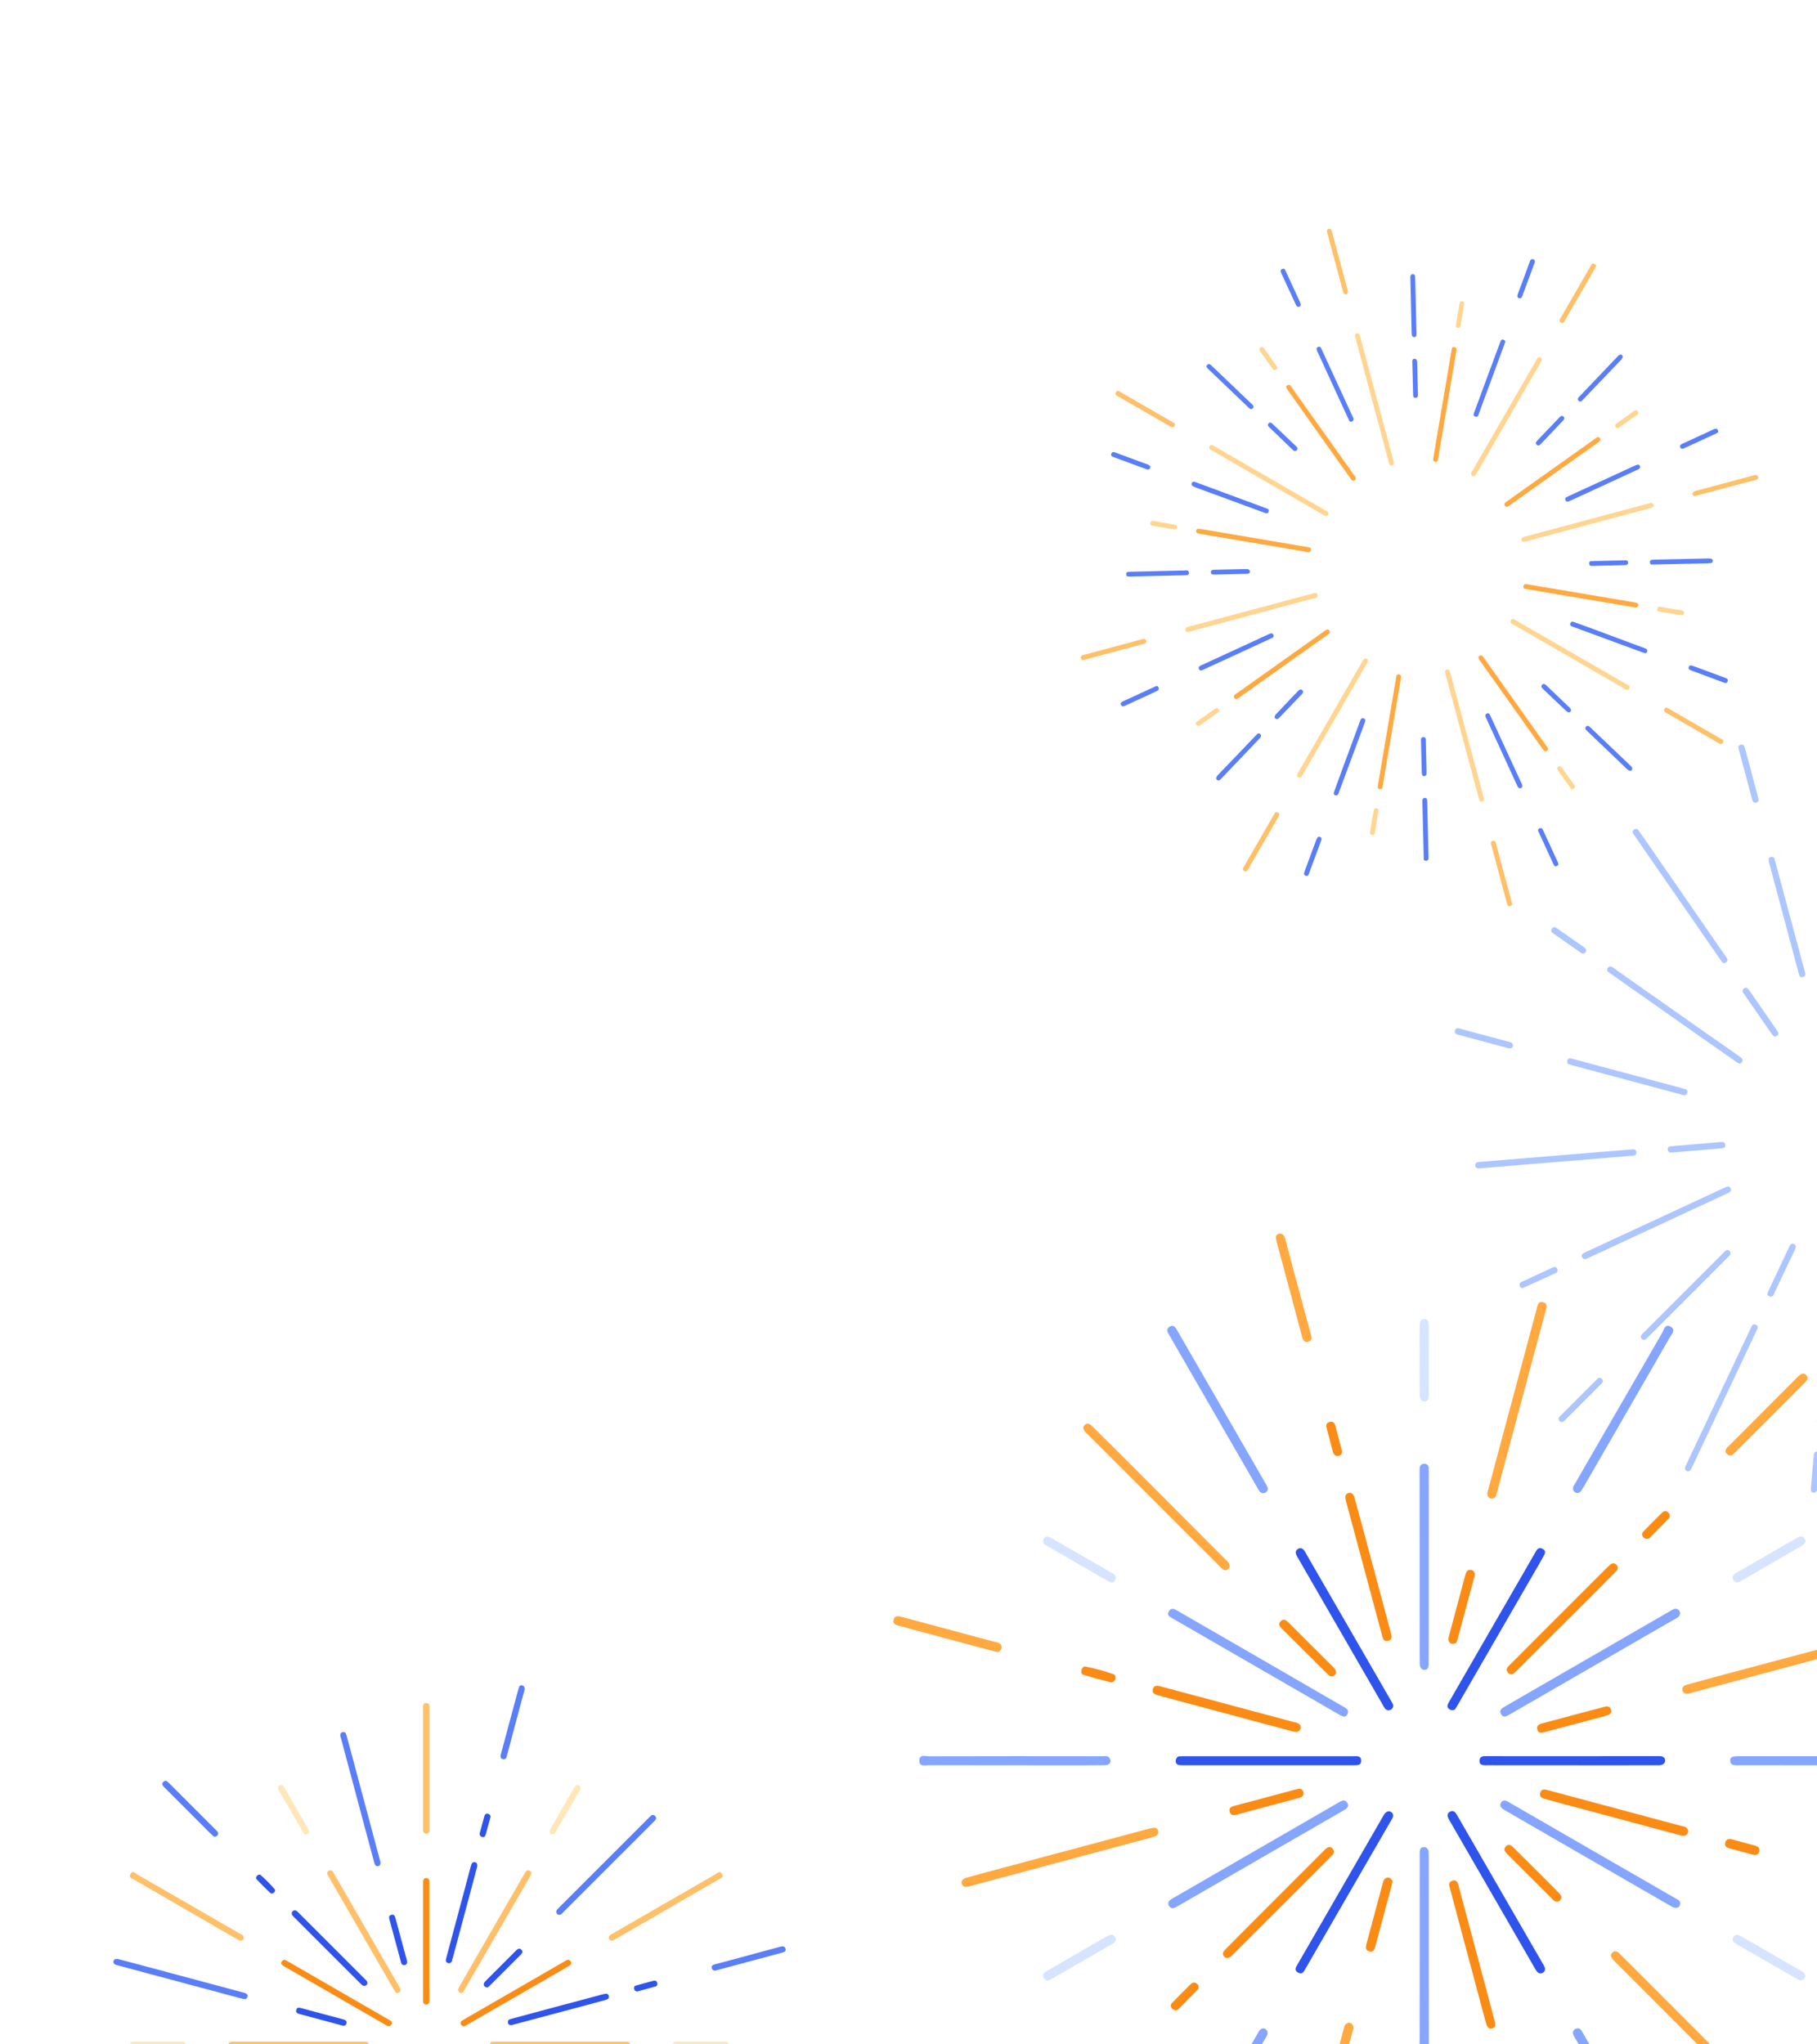<svg width="640" height="720" viewBox="0 0 640 720" fill="none" xmlns="http://www.w3.org/2000/svg">
<path d="M196.968 674.375C196.763 674.387 196.56 674.333 196.389 674.22C196.217 674.107 196.087 673.941 196.018 673.748C195.774 673.101 196.077 672.651 196.53 672.204C198.55 670.21 200.547 668.193 202.553 666.187L228.73 640.01C229.291 639.448 229.874 638.754 230.688 639.534C231.571 640.387 230.844 641.004 230.244 641.61C219.586 652.267 208.927 662.923 198.268 673.578C197.877 673.948 197.562 674.431 196.968 674.375Z" fill="#597EF7"/>
<path d="M133.989 655.769C134.083 656.708 133.727 657.134 133.153 657.24C132.377 657.369 132.053 656.846 131.871 656.149C130.974 652.758 130.042 649.384 129.136 645.99C126.112 634.698 123.092 623.405 120.074 612.111C120.006 611.928 119.948 611.741 119.9 611.552C119.789 610.867 119.883 610.214 120.662 610.031C121.442 609.849 121.806 610.325 122 611.037C122.83 614.143 123.703 617.237 124.533 620.343C127.629 631.912 130.72 643.487 133.806 655.069C133.891 655.387 133.974 655.717 133.989 655.769Z" fill="#597EF7"/>
<path d="M41.497 689.942C42.477 690.192 43.753 690.507 45.027 690.848L85.524 701.707C85.857 701.779 86.183 701.877 86.5 702.001C86.98 702.216 87.33 702.589 87.206 703.148C87.083 703.707 86.695 704.116 86.05 704.031C85.52 703.958 84.995 703.849 84.48 703.704C70.18 699.875 55.881 696.042 41.583 692.207C41.298 692.137 41.017 692.051 40.742 691.951C40.177 691.734 39.833 691.328 39.983 690.707C40.133 690.087 40.556 689.822 41.497 689.942Z" fill="#597EF7"/>
<path d="M76.844 645.733C76.82 645.947 76.743 646.151 76.621 646.328C76.499 646.505 76.335 646.649 76.144 646.748C75.946 646.85 75.72 646.882 75.501 646.839C75.283 646.795 75.085 646.679 74.941 646.51C73.98 645.604 73.05 644.666 72.118 643.73L58.221 629.819C58.153 629.751 58.077 629.689 58.009 629.618C57.421 629.01 56.7 628.339 57.571 627.524C58.338 626.801 58.983 627.413 59.559 627.998C60.932 629.392 62.321 630.771 63.706 632.154C67.753 636.201 71.8 640.248 75.847 644.295C76.256 644.704 76.756 645.06 76.844 645.733Z" fill="#597EF7"/>
<path d="M251.956 694.014C251.677 694.063 251.389 694 251.156 693.839C250.922 693.677 250.762 693.431 250.709 693.152C250.524 692.458 250.93 692.052 251.591 691.876L257.091 690.405L274.853 685.614C275.627 685.405 276.394 685.358 276.674 686.273C276.968 687.258 276.186 687.517 275.453 687.714C267.743 689.788 260.035 691.857 252.327 693.92L251.956 694.014Z" fill="#597EF7"/>
<path d="M184.744 595.225C184.268 596.972 183.671 599.131 183.094 601.293C181.6 606.881 180.124 612.49 178.621 618.084C178.427 618.814 178.288 619.802 177.212 619.59C176.221 619.396 176.203 618.622 176.444 617.743C178.333 610.79 180.203 603.829 182.056 596.861C182.283 596.014 182.497 595.164 182.762 594.328C182.944 593.74 183.371 593.396 183.988 593.578C184.538 593.755 184.909 594.146 184.744 595.225Z" fill="#597EF7"/>
<path d="M197.327 719.036H219.936C220.328 719.014 220.722 719.026 221.112 719.071C221.365 719.119 221.592 719.254 221.755 719.453C221.918 719.652 222.006 719.902 222.003 720.159C222.001 720.416 221.908 720.664 221.741 720.86C221.575 721.055 221.345 721.186 221.092 721.23C220.701 721.276 220.307 721.287 219.915 721.265H174.112C173.35 721.265 172.533 721.233 172.506 720.215C172.48 719.138 173.283 719.038 174.133 719.038C181.423 719.038 188.713 719.038 196.003 719.038L197.327 719.036Z" fill="#FFC069"/>
<path d="M105.188 721.27H82.582C82.143 721.291 81.703 721.27 81.268 721.205C81.022 721.167 80.8 721.035 80.648 720.838C80.497 720.64 80.428 720.391 80.456 720.143C80.438 719.895 80.513 719.65 80.667 719.455C80.821 719.259 81.043 719.13 81.288 719.09C81.725 719.032 82.166 719.016 82.606 719.04H127.683C127.977 719.04 128.271 719.04 128.565 719.04C129.274 719.055 129.841 719.29 129.88 720.099C129.921 721.008 129.315 721.276 128.541 721.276C126.535 721.276 124.527 721.276 122.521 721.276L105.188 721.27Z" fill="#FFC069"/>
<path d="M162.553 701.928C161.568 701.963 161.083 701.01 161.547 700.125C162.48 698.41 163.474 696.731 164.447 695.042C171.173 683.384 177.9 671.726 184.63 660.069C184.777 659.816 184.924 659.566 185.08 659.313C185.441 658.698 185.994 658.539 186.577 658.863C187.244 659.237 187.318 659.801 186.915 660.481C185.968 662.075 185.062 663.695 184.136 665.298C177.324 677.081 170.513 688.863 163.703 700.645C163.386 701.195 163.121 701.778 162.553 701.928Z" fill="#FFC069"/>
<path d="M141.085 700.823C141.085 701.346 140.753 701.611 140.353 701.832C140.181 701.932 139.976 701.962 139.782 701.914C139.588 701.866 139.421 701.745 139.315 701.576C139.071 701.273 138.853 700.951 138.665 700.611C131.106 687.523 123.55 674.435 115.997 661.346C115.897 661.179 115.812 661.002 115.703 660.837C115.238 660.14 114.847 659.387 115.835 658.864C116.824 658.34 117.224 659.14 117.63 659.837C120.237 664.347 122.849 668.863 125.465 673.385C130.483 682.086 135.497 690.792 140.509 699.502C140.75 699.923 141.062 700.308 141.085 700.823Z" fill="#FFC069"/>
<path d="M151.232 622.82C151.232 629.773 151.232 636.725 151.232 643.676C151.246 644.068 151.236 644.461 151.203 644.852C151.188 645.101 151.081 645.335 150.903 645.51C150.725 645.684 150.487 645.785 150.238 645.793C150.103 645.813 149.965 645.805 149.833 645.772C149.701 645.738 149.576 645.678 149.467 645.596C149.358 645.514 149.266 645.412 149.196 645.294C149.127 645.176 149.081 645.046 149.062 644.911C149.002 644.474 148.986 644.033 149.012 643.593C149.012 629.74 149.012 615.886 149.012 602.031C149.012 601.884 149.012 601.737 149.012 601.59C148.982 600.708 149.012 599.77 150.171 599.787C151.238 599.808 151.229 600.726 151.229 601.552C151.229 607.917 151.229 614.281 151.229 620.643L151.232 622.82Z" fill="#FFC069"/>
<path d="M215.75 683.464C215.062 683.508 214.674 683.337 214.524 682.849C214.407 682.576 214.403 682.268 214.514 681.992C214.624 681.716 214.839 681.495 215.112 681.378C216.603 680.549 218.053 679.667 219.539 678.814C230.299 672.602 241.064 666.397 251.833 660.199C252.571 659.775 253.512 658.614 254.303 659.958C255.068 661.255 253.715 661.581 252.933 662.034C240.958 668.973 228.98 675.9 216.997 682.814C216.55 683.087 216.062 683.305 215.75 683.464Z" fill="#FFC069"/>
<path d="M85.818 682.375C85.838 683.387 85.006 683.781 83.927 683.175C81.118 681.599 78.338 679.984 75.544 678.372C66.164 672.959 56.789 667.535 47.421 662.102C46.63 661.643 45.133 661.337 45.983 659.94C46.791 658.611 47.747 659.814 48.465 660.234C60.524 667.158 72.568 674.107 84.597 681.081C85.13 681.381 85.832 681.558 85.818 682.375Z" fill="#FFC069"/>
<path d="M151.236 683.746C151.236 690.358 151.236 696.97 151.236 703.581C151.257 704.072 151.25 704.563 151.212 705.052C151.191 705.3 151.08 705.532 150.9 705.704C150.719 705.876 150.482 705.976 150.233 705.984C149.961 706.017 149.687 705.943 149.468 705.779C149.249 705.614 149.101 705.372 149.056 705.102C149.002 704.712 148.991 704.318 149.024 703.925V663.522C149.024 663.228 149.006 662.934 149.024 662.64C149.08 661.928 149.365 661.402 150.18 661.422C150.915 661.443 151.186 661.937 151.23 662.599C151.259 662.99 151.23 663.381 151.23 663.775L151.236 683.746Z" fill="#FA8C16"/>
<path d="M100.335 690.205C100.615 690.355 100.962 690.529 101.294 690.723C113.159 697.566 125.022 704.413 136.882 711.264C137.553 711.652 138.424 711.988 137.838 713.029C137.288 713.999 136.6 713.599 135.865 713.176C124.047 706.347 112.226 699.525 100.4 692.711C100.053 692.534 99.727 692.319 99.427 692.07C99.244 691.941 99.119 691.747 99.077 691.527C99.034 691.308 99.079 691.081 99.2 690.894C99.305 690.683 99.467 690.506 99.668 690.384C99.869 690.263 100.1 690.2 100.335 690.205Z" fill="#FA8C16"/>
<path d="M163.483 713.658C163.226 713.659 162.976 713.58 162.765 713.433C162.555 713.286 162.395 713.079 162.306 712.838C162.065 712.22 162.406 711.823 162.918 711.526L167.986 708.585L198.386 691.035C198.638 690.888 198.9 690.741 199.147 690.597C199.827 690.164 200.494 689.908 201.015 690.797C201.577 691.75 200.8 692.123 200.194 692.497C199.018 693.214 197.841 693.879 196.665 694.555L164.606 713.05C164.23 713.288 163.836 713.476 163.483 713.658Z" fill="#FA8C16"/>
<path d="M129.415 698.429C129.392 698.612 129.324 698.786 129.218 698.936C129.112 699.087 128.97 699.208 128.806 699.291C128.238 699.556 127.753 699.359 127.335 698.95C126.051 697.679 124.769 696.405 123.488 695.126L103.783 675.42L103.471 675.109C102.883 674.52 102.359 673.835 103.13 673.109C103.818 672.462 104.465 672.92 105.024 673.491C106.121 674.612 107.235 675.709 108.341 676.815C115.053 683.526 121.765 690.238 128.477 696.95C128.885 697.338 129.383 697.7 129.415 698.429Z" fill="#2F54EB"/>
<path d="M168.097 657.276C167.509 659.503 166.874 661.953 166.221 664.4C163.98 672.78 161.737 681.157 159.492 689.529C159.43 689.765 159.315 689.991 159.277 690.226C159.13 691.109 158.642 691.617 157.759 691.347C156.877 691.076 156.986 690.391 157.171 689.659C158.794 683.639 160.407 677.614 162.009 671.582C163.254 666.923 164.498 662.264 165.742 657.603C165.821 657.271 165.919 656.944 166.036 656.623C166.25 656.062 166.659 655.726 167.283 655.853C167.906 655.979 168.171 656.415 168.097 657.276Z" fill="#2F54EB"/>
<path d="M180.144 713.225C179.497 713.255 179.035 713.061 178.927 712.402C178.8 711.637 179.156 711.258 179.912 711.061C183.494 710.119 187.062 709.128 190.641 708.169C197.841 706.236 205.042 704.311 212.244 702.393C212.48 702.331 212.724 702.296 212.956 702.228C213.688 702.025 214.259 702.228 214.441 702.981C214.624 703.734 214.124 704.134 213.433 704.322C210.612 705.084 207.791 705.861 204.968 706.617C197.06 708.728 189.15 710.835 181.238 712.937L180.144 713.225Z" fill="#2F54EB"/>
<path d="M246.994 719.035C249.686 719.035 252.377 719.05 255.068 719.035C255.95 719.035 256.733 719.197 256.706 720.212C256.683 721.162 255.886 721.271 255.091 721.271C249.566 721.259 244.038 721.259 238.509 721.271C237.703 721.271 236.941 721.129 236.941 720.171C236.941 719.212 237.653 719.024 238.483 719.029C241.306 719.047 244.144 719.035 246.994 719.035Z" fill="#FFE7BA"/>
<path d="M55.609 719.035C58.344 719.035 61.08 719.035 63.815 719.035C64.677 719.035 65.48 719.185 65.468 720.212C65.468 721.182 64.65 721.268 63.868 721.268C58.348 721.268 52.828 721.268 47.306 721.268C46.521 721.268 45.759 721.191 45.753 720.176C45.753 719.065 46.574 719.029 47.4 719.029C50.139 719.041 52.877 719.035 55.609 719.035Z" fill="#FFE7BA"/>
<path d="M98.977 628.635C99.565 628.635 99.859 629.053 100.091 629.47C102.954 634.402 105.806 639.34 108.647 644.285C109.009 644.914 109.024 645.482 108.33 645.914C107.586 646.376 107.127 645.973 106.777 645.37C103.871 640.349 100.974 635.324 98.085 630.297C97.975 630.136 97.912 629.948 97.901 629.754C97.891 629.56 97.934 629.366 98.026 629.195C98.118 629.023 98.255 628.88 98.423 628.782C98.591 628.683 98.782 628.632 98.977 628.635Z" fill="#FFE7BA"/>
<path d="M194.642 646.111C193.633 646.037 193.295 645.119 193.889 644.072C195.495 641.237 197.124 638.422 198.765 635.599C199.909 633.619 201.065 631.643 202.203 629.661C202.624 628.925 203.133 628.269 204.042 628.849C204.895 629.393 204.453 630.105 204.077 630.761C201.351 635.48 198.627 640.202 195.903 644.925C195.586 645.467 195.318 646.081 194.642 646.111Z" fill="#FFE7BA"/>
<path d="M171.615 699.943C170.959 699.887 170.632 699.673 170.48 699.282C170.232 698.643 170.535 698.182 170.991 697.732C173.009 695.737 175.006 693.72 177.012 691.711C178.568 690.152 180.132 688.605 181.68 687.037C182.268 686.449 182.918 685.902 183.668 686.658C184.353 687.349 183.874 687.976 183.309 688.537C179.703 692.128 176.102 695.724 172.506 699.326C172.194 699.637 171.894 699.964 171.615 699.943Z" fill="#2F54EB"/>
<path d="M120.694 713.399L115.294 711.949C112.012 711.068 108.729 710.186 105.444 709.302C104.712 709.107 104.115 708.772 104.341 707.902C104.568 707.031 105.15 706.972 105.944 707.187C110.944 708.555 115.98 709.881 120.997 711.222C121.662 711.402 122.206 711.719 122.062 712.522C121.941 713.216 121.486 713.522 120.694 713.399Z" fill="#2F54EB"/>
<path d="M143.362 690.692C143.456 691.633 143.091 691.995 142.497 692.089C141.8 692.198 141.439 691.795 141.265 691.145C140.565 688.519 139.844 685.895 139.133 683.272C138.497 680.919 137.853 678.586 137.23 676.242C137.027 675.478 136.794 674.619 137.894 674.369C138.853 674.151 139.103 674.842 139.315 675.631C140.624 680.557 141.962 685.475 143.306 690.395C143.34 690.491 143.359 690.591 143.362 690.692Z" fill="#2F54EB"/>
<path d="M96.909 665.737C96.85 666.619 95.765 667.208 95.174 666.667C93.535 665.137 91.977 663.519 90.418 661.902C90.015 661.484 90.174 661.02 90.565 660.605C90.956 660.19 91.447 660.055 91.868 660.425C93.583 661.943 95.197 663.571 96.7 665.299C96.795 665.432 96.865 665.58 96.909 665.737Z" fill="#2F54EB"/>
<path d="M169.006 645.505C169.527 643.599 170.08 641.584 170.627 639.569C170.821 638.852 171.333 638.631 171.971 638.816C172.609 639.002 172.897 639.499 172.709 640.184C172.171 642.152 171.621 644.116 171.083 646.087C170.903 646.749 170.509 647.152 169.815 646.969C169.191 646.781 168.844 646.322 169.006 645.505Z" fill="#2F54EB"/>
<path d="M224.547 701.363C224.273 701.396 223.997 701.323 223.775 701.159C223.553 700.995 223.402 700.753 223.353 700.481C223.235 699.969 223.377 699.472 223.941 699.304C226.047 698.716 228.153 698.128 230.271 697.578C230.402 697.54 230.54 697.529 230.676 697.548C230.812 697.567 230.942 697.614 231.058 697.687C231.175 697.76 231.274 697.857 231.35 697.971C231.426 698.085 231.477 698.213 231.5 698.349C231.644 698.913 231.5 699.437 230.838 699.622C228.759 700.21 226.635 700.79 224.547 701.363Z" fill="#2F54EB"/>
<path d="M646.776 444.54C647.186 444.91 647.089 445.385 647.047 445.853L644.873 470.299C644.019 479.899 643.162 489.497 642.299 499.094C642.266 499.504 642.197 499.924 642.173 500.338C642.117 501.17 641.867 501.807 640.864 501.647C639.941 501.519 639.888 500.849 639.963 500.125C640.185 497.685 640.407 495.245 640.629 492.805L644.074 454.194C644.327 451.279 644.586 448.373 644.851 445.476C644.897 444.95 644.964 444.382 645.614 444.269C646.013 444.198 646.461 444.145 646.776 444.54Z" fill="#ADC6FF"/>
<path d="M659.978 298.156C660.175 298.506 660.238 298.916 660.156 299.309C659.243 309.341 658.341 319.366 657.449 329.386C656.755 337.179 656.085 344.975 655.362 352.77C655.277 353.688 655.75 355.217 654.155 355.184C652.449 355.15 653.101 353.686 653.19 352.763C654.012 343.15 654.863 333.54 655.743 323.931C656.44 316.085 657.136 308.241 657.833 300.399C657.861 299.773 657.944 299.151 658.081 298.54C658.145 298.355 658.256 298.19 658.403 298.061C658.55 297.933 658.729 297.845 658.92 297.806C659.112 297.767 659.31 297.779 659.496 297.84C659.681 297.902 659.847 298.011 659.978 298.156Z" fill="#ADC6FF"/>
<path d="M557.394 443.008C556.717 442.003 557.391 441.488 558.279 441.076C561.289 439.676 564.308 438.285 567.321 436.888C580.553 430.754 593.789 424.617 607.03 418.475C607.218 418.389 607.418 418.322 607.602 418.231C608.347 417.863 609.137 417.548 609.583 418.557C610.029 419.566 609.222 419.926 608.489 420.267C592.06 427.894 575.629 435.521 559.197 443.148C558.605 443.412 558.015 443.682 557.394 443.008Z" fill="#ADC6FF"/>
<path d="M566.458 342.294C566.025 341.946 565.959 341.32 566.404 340.776C566.961 340.1 567.649 340.419 568.221 340.819C570.395 342.336 572.545 343.891 574.714 345.417C582.877 351.157 591.045 356.9 599.221 362.647C603.82 365.874 608.425 369.09 613.035 372.295C613.702 372.759 613.969 373.362 613.572 374.025C613.137 374.749 612.482 374.635 611.826 374.174C607.484 371.124 603.127 368.098 598.775 365.041C590.003 358.887 581.236 352.728 572.474 346.562C570.528 345.198 568.574 343.793 566.458 342.294Z" fill="#ADC6FF"/>
<path d="M519.936 411.226C519.798 411.052 519.706 410.846 519.67 410.626C519.634 410.407 519.655 410.182 519.73 409.973C519.943 409.409 520.422 409.281 520.979 409.23C524.513 408.952 528.044 408.651 531.578 408.36C542.899 407.424 554.224 406.488 565.553 405.554C568.618 405.301 571.683 405.055 574.748 404.815C575.602 404.746 576.385 404.828 576.389 405.933C576.392 406.965 575.597 406.973 574.837 407.042C557.115 408.496 539.399 409.958 521.691 411.428C521.083 411.472 520.444 411.597 519.936 411.226Z" fill="#ADC6FF"/>
<path d="M595.536 517.621C595.002 518.267 594.427 518.286 593.915 517.943C593.318 517.55 593.435 516.953 593.693 516.39C594.586 514.458 595.489 512.531 596.401 510.606C603.124 496.388 609.851 482.17 616.58 467.952C616.71 467.727 616.825 467.493 616.923 467.253C617.205 466.403 617.815 466.255 618.532 466.581C619.248 466.907 619.206 467.543 618.911 468.176C617.7 470.759 616.486 473.342 615.271 475.924C608.883 489.446 602.496 502.965 596.108 516.481C595.907 516.913 595.685 517.326 595.536 517.621Z" fill="#ADC6FF"/>
<path d="M577.064 292.375C578.528 294.46 579.999 296.539 581.45 298.637C587.96 308.052 594.464 317.47 600.962 326.89C603.272 330.229 605.563 333.577 607.897 336.9C608.387 337.599 608.835 338.251 607.984 338.921C607.038 339.657 606.537 338.805 606.109 338.204C603.631 334.67 601.2 331.099 598.742 327.545L581.33 302.391C579.349 299.522 577.368 296.654 575.387 293.786C574.967 293.18 574.925 292.574 575.529 292.153C575.642 292.061 575.773 291.994 575.913 291.956C576.054 291.917 576.201 291.908 576.345 291.929C576.489 291.949 576.627 292 576.751 292.077C576.875 292.153 576.981 292.255 577.064 292.375Z" fill="#ADC6FF"/>
<path d="M552.362 374.731C552.18 374.548 552.058 374.312 552.015 374.057C551.971 373.802 552.007 373.54 552.118 373.307C552.427 372.63 552.997 372.686 553.58 372.839C555.688 373.393 557.798 373.954 559.911 374.52L592.601 383.292C592.852 383.36 593.098 383.451 593.353 383.502C594.083 383.66 594.514 384.072 594.316 384.82C594.119 385.568 593.58 385.858 592.748 385.634C590.245 384.938 587.728 384.288 585.219 383.615L553.882 375.203C553.334 375.055 552.795 374.866 552.362 374.731Z" fill="#ADC6FF"/>
<path d="M624.872 302.053C624.998 302.454 625.132 302.845 625.242 303.244C628.737 316.251 632.233 329.257 635.729 342.263C635.953 343.099 636.015 343.88 634.977 344.129C633.985 344.37 633.781 343.638 633.57 342.873C630.111 329.91 626.644 316.95 623.168 303.992C623.052 303.594 622.979 303.185 622.951 302.771C622.931 302.561 622.991 302.351 623.119 302.183C623.248 302.015 623.435 301.902 623.643 301.866C623.85 301.813 624.065 301.803 624.276 301.835C624.488 301.867 624.69 301.941 624.872 302.053Z" fill="#ADC6FF"/>
<path d="M593.041 455.226C597.618 450.648 602.194 446.072 606.77 441.496C607.09 441.153 607.429 440.829 607.786 440.524C607.879 440.431 607.989 440.359 608.111 440.311C608.233 440.263 608.364 440.241 608.495 440.247C608.626 440.253 608.754 440.285 608.872 440.344C608.989 440.402 609.093 440.484 609.177 440.584C609.382 440.753 609.513 440.995 609.542 441.258C609.571 441.522 609.496 441.786 609.332 441.995C609.084 442.334 608.802 442.646 608.489 442.927C599.226 452.191 589.962 461.454 580.7 470.716C580.387 471.066 580.042 471.387 579.671 471.675C579.461 471.838 579.196 471.912 578.932 471.88C578.669 471.849 578.428 471.716 578.262 471.508C578.163 471.421 578.083 471.315 578.027 471.196C577.971 471.077 577.94 470.947 577.935 470.816C577.931 470.684 577.953 470.553 578.001 470.43C578.048 470.308 578.121 470.196 578.213 470.102C578.484 469.783 578.781 469.49 579.078 469.192C583.735 464.532 588.39 459.877 593.041 455.226Z" fill="#ADC6FF"/>
<path d="M532.57 368.989C532.098 369.346 531.581 369.246 531.073 369.111C525.213 367.54 519.351 365.967 513.485 364.39C512.72 364.184 512.287 363.814 512.487 362.948C512.705 361.986 513.399 362.085 514.075 362.247C520.041 363.83 526.004 365.427 531.964 367.039C532.932 367.327 533.222 368.39 532.57 368.989Z" fill="#ADC6FF"/>
<path d="M614.355 262.737C614.426 262.941 614.566 263.276 614.661 263.624C616.192 269.352 617.722 275.081 619.253 280.812C619.446 281.537 619.719 282.294 618.714 282.611C617.709 282.928 617.328 282.223 617.117 281.409C615.57 275.626 614.024 269.846 612.478 264.068C612.316 263.462 612.106 262.777 612.835 262.406C613.081 262.25 613.379 262.198 613.663 262.26C613.947 262.322 614.196 262.493 614.355 262.737Z" fill="#ADC6FF"/>
<path d="M556.107 492.159C558.167 490.099 560.231 488.035 562.294 485.972C562.808 485.458 563.363 484.823 564.139 485.538C564.956 486.283 564.47 486.937 563.88 487.532C559.683 491.729 555.485 495.927 551.286 500.126C550.712 500.7 550.05 501.224 549.29 500.418C548.562 499.651 549.19 499.085 549.7 498.571C551.827 496.425 553.973 494.293 556.107 492.159Z" fill="#ADC6FF"/>
<path d="M587.934 405.801C587.452 405.27 587.317 404.895 587.448 404.454C587.621 403.837 588.113 403.74 588.659 403.686C592.028 403.408 595.397 403.123 598.766 402.83C601.149 402.626 603.536 402.431 605.918 402.227C606.732 402.154 607.557 402.091 607.688 403.198C607.826 404.365 606.954 404.376 606.162 404.45L588.919 405.898C588.513 405.936 588.085 405.951 587.934 405.801Z" fill="#ADC6FF"/>
<path d="M624.524 456.285C624.345 456.506 624.087 456.648 623.805 456.682C623.523 456.715 623.239 456.638 623.013 456.465C622.445 456.075 622.501 455.509 622.763 454.941C623.481 453.442 624.178 451.946 624.883 450.447C626.645 446.698 628.405 442.948 630.165 439.197C630.514 438.45 630.931 437.722 631.885 438.148C632.838 438.574 632.574 439.384 632.215 440.134C629.767 445.279 627.324 450.425 624.883 455.571C624.746 455.846 624.606 456.119 624.524 456.285Z" fill="#ADC6FF"/>
<path d="M616.105 348.732L623.479 359.398C624.275 360.549 625.032 361.732 625.87 362.854C626.358 363.511 626.68 364.179 625.975 364.764C625.269 365.35 624.601 364.909 624.138 364.259C620.761 359.403 617.39 354.544 614.022 349.679C613.594 349.056 613.754 348.479 614.359 348.06C615.065 347.572 615.526 348.007 616.105 348.732Z" fill="#ADC6FF"/>
<path d="M558.104 333.714C558.691 334.24 558.94 334.71 558.49 335.307C558.039 335.904 557.52 336.024 556.886 335.58C553.571 333.255 550.248 330.944 546.932 328.621C546.315 328.186 546.178 327.601 546.648 327.006C547.118 326.412 547.673 326.425 548.276 326.86C551.078 328.827 553.893 330.782 556.701 332.738L558.104 333.714Z" fill="#ADC6FF"/>
<path d="M639.751 525.295C639.596 525.492 639.378 525.63 639.133 525.686C638.888 525.742 638.632 525.712 638.406 525.601C637.896 525.397 637.788 524.951 637.832 524.441C638.02 522.207 638.196 519.973 638.389 517.744C638.537 516.029 638.706 514.321 638.863 512.606C638.932 511.876 639.156 511.186 640.033 511.241C640.978 511.299 641.135 511.989 641.057 512.825C640.711 516.668 640.394 520.508 640.061 524.35C640.076 524.692 639.966 525.028 639.751 525.295Z" fill="#ADC6FF"/>
<path d="M548.332 448.18C544.383 449.999 540.483 451.809 536.552 453.562C536.086 453.77 535.529 453.568 535.33 452.912C535.103 452.175 535.365 451.722 536.046 451.41C538.078 450.487 540.113 449.562 542.125 448.615C543.726 447.874 545.319 447.119 546.925 446.383C547.502 446.117 548.05 446.146 548.429 446.733C548.758 447.252 548.609 447.721 548.332 448.18Z" fill="#ADC6FF"/>
<path d="M526.199 527.604C525.948 527.77 525.65 527.85 525.349 527.832C525.049 527.814 524.763 527.699 524.533 527.505C523.748 526.862 523.803 526.069 524.05 525.169C525.155 521.154 526.212 517.127 527.288 513.108L541.341 460.663C541.642 459.538 541.873 458.229 543.479 458.622C545.226 459.058 544.756 460.375 544.438 461.585C538.715 482.937 532.99 504.288 527.266 525.638C527.04 526.396 526.994 527.239 526.199 527.604Z" fill="#FFA940"/>
<path d="M476.504 713.27C476.963 714.066 476.562 714.811 476.363 715.553C471.394 734.129 466.42 752.702 461.442 771.274C460.681 774.114 459.92 776.955 459.161 779.798C458.865 780.925 458.406 781.942 456.989 781.55C455.572 781.158 455.747 780.036 456.046 778.932C461.821 757.376 467.593 735.822 473.359 714.268C473.598 713.379 473.909 712.631 474.91 712.442C475.23 712.373 475.565 712.418 475.856 712.569C476.147 712.721 476.376 712.968 476.504 713.27Z" fill="#FFA940"/>
<path d="M432.561 550.158C433.368 551.281 433.229 552.084 432.578 552.639C431.687 553.372 430.892 552.945 430.149 552.193C426.523 548.544 422.865 544.942 419.225 541.296C407.104 529.17 394.985 517.041 382.87 504.908C382.65 504.725 382.44 504.531 382.24 504.326C381.595 503.537 381.236 502.639 382.092 501.836C382.949 501.032 383.761 501.37 384.53 502.132C387.861 505.469 391.239 508.758 394.571 512.095C406.987 524.519 419.402 536.955 431.816 549.403C432.157 549.744 432.503 550.102 432.561 550.158Z" fill="#FFA940"/>
<path d="M593.935 593.396C597.172 592.523 600.74 591.499 604.329 590.538C622.349 585.726 640.367 580.922 658.385 576.125C658.732 576.034 659.068 575.91 659.413 575.835C660.455 575.602 661.532 575.493 661.809 576.853C662.054 578.071 661.276 578.655 660.159 578.946C655.804 580.091 651.458 581.26 647.11 582.425L596.378 596.015C595.769 596.22 595.146 596.383 594.514 596.504C593.675 596.604 592.894 596.373 592.64 595.449C592.385 594.525 592.731 593.907 593.935 593.396Z" fill="#FFA940"/>
<path d="M340.142 661.392C341.569 660.991 343.421 660.455 345.289 659.954L404.69 644.049C405.166 643.896 405.652 643.781 406.146 643.706C406.912 643.627 407.631 643.845 407.884 644.646C408.137 645.446 407.943 646.25 407.063 646.614C406.336 646.911 405.589 647.157 404.828 647.351C383.857 652.974 362.884 658.592 341.911 664.206C341.497 664.325 341.078 664.422 340.655 664.498C339.778 664.635 339.043 664.372 338.778 663.474C338.514 662.576 338.858 661.929 340.142 661.392Z" fill="#FFA940"/>
<path d="M352.618 579.317C352.744 579.606 352.796 579.922 352.771 580.236C352.746 580.551 352.643 580.854 352.473 581.119C352.297 581.394 352.032 581.601 351.723 581.706C351.414 581.812 351.078 581.809 350.77 581.699C348.885 581.254 347.016 580.744 345.146 580.239L317.292 572.76C317.157 572.724 317.014 572.701 316.877 572.661C315.683 572.319 314.276 571.996 314.784 570.323C315.229 568.841 316.496 569.146 317.657 569.466C320.424 570.23 323.199 570.964 325.972 571.704C334.08 573.876 342.189 576.049 350.297 578.222C351.116 578.441 352.012 578.526 352.618 579.317Z" fill="#FFA940"/>
<path d="M610.445 512.225C610.126 512.492 609.715 512.623 609.3 512.59C608.886 512.556 608.501 512.36 608.229 512.045C607.485 511.299 607.703 510.486 608.414 509.777L614.322 503.875L633.369 484.765C634.198 483.932 635.138 483.309 636.164 484.266C637.26 485.302 636.456 486.205 635.671 486.992C627.399 495.281 619.125 503.561 610.847 511.834L610.445 512.225Z" fill="#FFA940"/>
<path d="M452.63 436.036C453.306 438.604 454.13 441.784 454.983 444.953C457.184 453.146 459.422 461.353 461.615 469.561C461.903 470.63 462.452 471.986 460.93 472.507C459.528 472.987 458.939 472.017 458.6 470.724C455.9 460.508 453.171 450.294 450.414 440.084C450.081 438.842 449.73 437.605 449.454 436.35C449.254 435.469 449.543 434.719 450.462 434.498C451.29 434.319 452.047 434.544 452.63 436.036Z" fill="#FFA940"/>
<path d="M618.299 735.873C619.268 737.033 619.054 737.828 618.471 738.404C617.608 739.256 616.772 738.792 616.04 738.069C612.695 734.75 609.337 731.444 606.006 728.108C593.631 715.727 581.264 703.337 568.906 690.94C568.593 690.622 568.292 690.343 568.014 690.015C567.396 689.291 567.097 688.488 567.876 687.724C568.656 686.96 569.53 687.137 570.316 687.894C572.843 690.42 575.372 692.945 577.902 695.469C591.184 708.761 604.466 722.053 617.746 735.346C618.048 735.645 618.361 735.937 618.299 735.873Z" fill="#FFA940"/>
<path d="M559.405 584.067L588.122 567.487C588.605 567.172 589.113 566.899 589.642 566.669C589.998 566.545 590.386 566.55 590.739 566.683C591.092 566.816 591.386 567.069 591.572 567.397C591.757 567.726 591.821 568.108 591.753 568.479C591.685 568.85 591.489 569.185 591.199 569.426C590.737 569.771 590.246 570.074 589.731 570.334L531.553 603.922C530.585 604.481 529.523 605.04 528.743 603.766C527.92 602.418 528.867 601.703 529.946 601.079C539.206 595.733 548.466 590.387 557.726 585.041L559.405 584.067Z" fill="#85A5FF"/>
<path d="M444.012 654.474L415.299 671.051C414.757 671.401 414.182 671.696 413.582 671.933C413.241 672.066 412.863 672.061 412.525 671.921C412.188 671.78 411.918 671.515 411.772 671.18C411.567 670.879 411.482 670.511 411.535 670.151C411.587 669.79 411.774 669.462 412.057 669.232C412.569 668.838 413.117 668.494 413.694 668.202L470.949 635.146C471.322 634.931 471.696 634.715 472.07 634.499C472.981 633.998 473.874 633.881 474.516 634.88C475.235 636.004 474.661 636.789 473.679 637.356C471.131 638.827 468.58 640.3 466.032 641.771L444.012 654.474Z" fill="#85A5FF"/>
<path d="M503.165 651.743C503.181 652.038 503.232 652.601 503.233 653.163L503.257 720.119C503.253 720.475 503.232 720.836 503.242 721.189C503.271 722.258 502.861 723.118 501.736 723.144C500.515 723.187 500.009 722.448 500.025 721.208C500.072 717.63 500.054 714.054 500.056 710.477C500.061 691.453 500.065 672.426 500.07 653.395C500.056 652.89 500.068 652.384 500.106 651.88C500.172 651.175 500.523 650.643 501.269 650.546C502.015 650.449 502.701 650.706 503.165 651.743Z" fill="#85A5FF"/>
<path d="M502.692 587.838C501.466 588.606 500.151 587.751 500.092 586.286C500.019 583.424 500.05 580.562 500.049 577.704C500.041 557.963 500.037 538.222 500.036 518.481C500.038 518.052 500.041 517.627 500.054 517.191C500.062 516.145 500.648 515.538 501.625 515.522C502.747 515.506 503.255 516.17 503.241 517.328C503.207 520.048 503.245 522.77 503.244 525.486C503.232 545.447 503.222 565.407 503.212 585.366C503.212 586.298 503.303 587.232 502.692 587.838Z" fill="#85A5FF"/>
<path d="M474.613 602.178C474.997 602.843 474.769 603.423 474.423 603.996C474.278 604.251 474.04 604.438 473.758 604.52C473.477 604.601 473.175 604.57 472.917 604.433C472.385 604.228 471.872 603.977 471.384 603.684C452.185 592.603 432.989 581.52 413.798 570.434C413.548 570.294 413.31 570.133 413.051 570.003C411.95 569.459 410.901 568.789 411.772 567.4C412.643 566.01 413.738 566.733 414.765 567.321C421.384 571.136 428.013 574.957 434.651 578.782C447.406 586.155 460.16 593.536 472.913 600.923C473.528 601.281 474.206 601.541 474.613 602.178Z" fill="#85A5FF"/>
<path d="M529.213 634.292C530.291 633.839 531.042 634.476 531.835 634.934L560.278 651.353L590.226 668.621C590.964 669.037 591.856 669.304 591.805 670.415C591.738 671.913 590.412 672.385 588.794 671.455C578.754 665.666 568.715 659.874 558.679 654.08C549.32 648.677 539.963 643.276 530.609 637.874C530.029 637.591 529.487 637.233 528.999 636.811C528.049 635.925 528.406 635.051 529.213 634.292Z" fill="#85A5FF"/>
<path d="M430.3 495.659C435.399 504.49 440.497 513.321 445.594 522.15C445.9 522.638 446.175 523.144 446.42 523.665C446.584 523.992 446.62 524.369 446.521 524.721C446.422 525.073 446.195 525.375 445.884 525.568C445.727 525.692 445.547 525.784 445.354 525.838C445.161 525.892 444.959 525.908 444.76 525.884C444.561 525.86 444.369 525.797 444.194 525.699C444.02 525.6 443.867 525.468 443.743 525.31C443.347 524.8 443.002 524.251 442.713 523.673C432.554 506.078 422.395 488.481 412.235 470.883C412.127 470.696 412.019 470.509 411.911 470.323C411.227 469.223 410.576 468.01 412.061 467.183C413.432 466.426 414.094 467.598 414.7 468.648C419.367 476.732 424.034 484.815 428.7 492.897L430.3 495.659Z" fill="#85A5FF"/>
<path d="M570.214 744.486L555.043 718.208C554.684 717.673 554.382 717.101 554.142 716.502C554.067 716.316 554.029 716.117 554.031 715.917C554.032 715.716 554.074 715.518 554.153 715.334C554.231 715.149 554.346 714.982 554.49 714.842C554.633 714.702 554.803 714.592 554.99 714.518C555.313 714.349 555.687 714.305 556.04 714.394C556.394 714.483 556.702 714.699 556.907 715.001C557.275 715.532 557.611 716.085 557.913 716.656L588.475 769.593C588.78 770.082 589.047 770.594 589.275 771.123C589.423 771.458 589.439 771.836 589.32 772.182C589.201 772.528 588.955 772.816 588.633 772.988C588.471 773.105 588.288 773.188 588.094 773.232C587.9 773.276 587.699 773.281 587.503 773.245C587.307 773.21 587.12 773.136 586.953 773.027C586.787 772.918 586.644 772.777 586.533 772.612C586.196 772.144 585.891 771.655 585.618 771.148L570.228 744.493L570.214 744.486Z" fill="#85A5FF"/>
<path d="M556.721 525.376C555.879 525.937 555.261 526.005 554.713 525.495C554.364 525.234 554.133 524.845 554.071 524.414C554.009 523.982 554.121 523.544 554.381 523.195C555.667 521.048 556.862 518.864 558.123 516.692C567.236 500.91 576.359 485.135 585.491 469.366C586.118 468.286 586.462 466.12 588.452 467.247C590.375 468.334 588.896 469.741 588.234 470.89C578.113 488.485 567.978 506.067 557.829 523.636C557.461 524.311 557.001 524.946 556.721 525.376Z" fill="#85A5FF"/>
<path d="M390.886 619.275C391.654 620.545 390.886 621.656 389.07 621.678C384.346 621.735 379.632 621.723 374.901 621.725C359.016 621.727 343.132 621.713 327.248 621.682C325.906 621.679 323.78 622.389 323.835 619.991C323.888 617.709 325.984 618.536 327.204 618.544C347.598 618.495 367.992 618.489 388.386 618.526C389.282 618.517 390.305 618.226 390.886 619.275Z" fill="#85A5FF"/>
<path d="M444.13 714.646C444.39 714.448 444.713 714.35 445.04 714.369C445.366 714.388 445.676 714.522 445.912 714.748C446.652 715.426 446.68 716.182 446.163 717.064C444.204 720.391 442.291 723.747 440.356 727.091L414.939 771.153C414.722 771.528 414.505 771.902 414.295 772.272C413.82 773.175 413.058 773.485 412.152 773.037C411.099 772.509 411.035 771.595 411.551 770.659C412.549 768.843 413.597 767.052 414.635 765.252L442.89 716.373C443.24 715.753 443.484 715.054 444.13 714.646Z" fill="#85A5FF"/>
<path d="M676.581 619.304C677.32 620.516 676.485 621.675 674.76 621.69C670.468 621.727 666.179 621.708 661.884 621.707L612.304 621.691C611.733 621.727 611.16 621.706 610.593 621.628C609.776 621.462 609.457 620.79 609.431 620.028C609.405 619.699 609.507 619.373 609.714 619.116C609.921 618.859 610.219 618.691 610.546 618.647C611.179 618.545 611.82 618.5 612.461 618.512C632.999 618.506 653.536 618.506 674.071 618.512C674.988 618.53 675.975 618.324 676.581 619.304Z" fill="#85A5FF"/>
<path d="M528.544 665.825C533.386 674.21 538.227 682.596 543.069 690.982C543.459 691.588 543.798 692.225 544.084 692.886C544.231 693.221 544.246 693.599 544.127 693.944C544.009 694.29 543.764 694.578 543.442 694.751C543.137 694.95 542.77 695.033 542.409 694.986C542.048 694.939 541.715 694.765 541.471 694.494C541.093 694.057 540.774 693.571 540.522 693.05C530.588 675.843 520.652 658.634 510.716 641.425C510.394 640.944 510.137 640.423 509.951 639.874C509.839 639.527 509.857 639.151 510.002 638.815C510.146 638.48 510.407 638.209 510.736 638.051C511.048 637.865 511.418 637.801 511.775 637.871C512.131 637.941 512.449 638.14 512.668 638.43C513.054 638.946 513.394 639.494 513.685 640.07C518.647 648.664 523.6 657.249 528.544 665.825Z" fill="#2F54EB"/>
<path d="M474.983 573.044C479.831 581.442 484.68 589.84 489.529 598.239C489.916 598.845 490.266 599.475 490.577 600.124C490.733 600.454 490.762 600.831 490.659 601.181C490.556 601.532 490.327 601.833 490.017 602.026C489.695 602.267 489.293 602.374 488.895 602.326C488.496 602.278 488.131 602.078 487.876 601.768C487.521 601.313 487.218 600.819 486.972 600.298L457.343 548.979C457.127 548.605 456.889 548.245 456.696 547.858C456.245 546.913 456.221 546.035 457.271 545.464C458.22 544.951 458.926 545.38 459.468 546.188C459.792 546.664 460.041 547.182 460.33 547.683L474.983 573.044Z" fill="#2F54EB"/>
<path d="M490.536 638.712C490.975 639.549 490.488 640.294 490.059 641.034L472.23 671.875C468.076 679.058 463.925 686.248 459.778 693.444C459.159 694.529 458.606 695.521 457.167 694.693C455.728 693.865 456.429 692.872 456.971 691.937C467.119 674.343 477.276 656.753 487.442 639.168C488.283 637.717 489.756 637.499 490.536 638.712Z" fill="#2F54EB"/>
<path d="M415.067 618.576C415.532 618.561 416.1 618.527 416.665 618.53C436.753 618.521 456.842 618.519 476.932 618.523C478.068 618.524 479.42 618.311 479.44 620.063C479.453 621.699 478.285 621.696 477.041 621.697C457.022 621.689 437.004 621.694 416.987 621.711C416.416 621.74 415.844 621.707 415.281 621.611C414.954 621.581 414.652 621.425 414.438 621.178C414.224 620.93 414.113 620.609 414.13 620.282C414.108 619.938 414.185 619.595 414.351 619.293C414.517 618.99 414.765 618.742 415.067 618.576Z" fill="#2F54EB"/>
<path d="M512.474 602.058C512.148 602.246 511.773 602.33 511.398 602.297C511.023 602.265 510.667 602.119 510.378 601.878C509.619 601.27 509.761 600.516 510.193 599.763L514.473 592.311L540.216 547.726C540.43 547.354 540.654 546.975 540.862 546.611C541.408 545.564 542.069 544.749 543.381 545.495C544.794 546.294 544.081 547.338 543.586 548.257C542.618 550.031 541.611 551.738 540.613 553.46L513.455 600.46C513.151 601.039 512.789 601.567 512.474 602.058Z" fill="#2F54EB"/>
<path d="M586.309 619.235C586.979 620.507 586.043 621.69 584.389 621.699C579.022 621.72 573.655 621.727 568.288 621.72L524.28 621.695C523.853 621.697 523.415 621.696 522.991 621.697C521.979 621.669 521.09 621.449 521.112 620.167C521.134 618.884 521.886 618.479 523.083 618.491C527.521 618.524 531.956 618.519 536.389 618.519L583.6 618.494C584.594 618.507 585.641 618.311 586.309 619.235Z" fill="#2F54EB"/>
<path d="M594.4 644.197C594.562 644.441 594.644 644.729 594.634 645.022C594.625 645.315 594.524 645.598 594.347 645.831C593.828 646.554 593.057 646.685 592.222 646.465C589.653 645.787 587.086 645.102 584.521 644.411C571.486 640.912 558.452 637.416 545.417 633.923C544.932 633.79 544.443 633.669 543.961 633.524C542.882 633.2 542.136 632.64 542.525 631.364C542.863 630.173 543.734 630.103 544.741 630.354C545.09 630.441 545.438 630.534 545.786 630.627C561.248 634.771 576.712 638.917 592.179 643.068C593.016 643.257 593.927 643.309 594.4 644.197Z" fill="#FA8C16"/>
<path d="M458.034 607.696C458.139 607.945 458.181 608.216 458.156 608.485C458.132 608.753 458.041 609.012 457.893 609.238C457.366 609.99 456.605 610.096 455.775 609.883C453.212 609.211 450.648 608.532 448.084 607.847L408.604 597.268L407.979 597.101C406.801 596.785 405.633 596.299 406.079 594.811C406.479 593.484 407.637 593.593 408.765 593.908C410.98 594.526 413.201 595.102 415.417 595.696C428.864 599.299 442.311 602.902 455.758 606.505C456.562 606.699 457.458 606.794 458.034 607.696Z" fill="#FA8C16"/>
<path d="M476.989 527.058C477.874 530.317 478.864 533.895 479.829 537.482C483.128 549.77 486.422 562.054 489.71 574.335C489.804 574.679 489.824 575.051 489.948 575.378C490.409 576.607 490.162 577.611 488.842 577.914C487.523 578.218 487.159 577.268 486.857 576.201C484.505 567.365 482.135 558.529 479.747 549.693C477.912 542.863 476.075 536.032 474.236 529.2C474.094 528.72 473.979 528.233 473.891 527.74C473.752 526.869 474.025 526.144 474.91 525.847C475.795 525.55 476.45 525.909 476.989 527.058Z" fill="#FA8C16"/>
<path d="M533.321 589.289C532.52 589.801 531.791 589.893 531.17 589.136C530.449 588.258 530.622 587.515 531.438 586.71C535.298 582.888 539.103 579.013 542.946 575.17C550.673 567.434 558.408 559.708 566.149 551.991C566.403 551.74 566.687 551.516 566.933 551.259C567.714 550.465 568.588 550.304 569.371 551.127C570.155 551.949 569.813 552.824 569.073 553.57C566.049 556.606 563.036 559.661 560.004 562.691C551.508 571.173 543.007 579.649 534.499 588.121L533.321 589.289Z" fill="#FA8C16"/>
<path d="M523.556 713.039C523.173 711.626 522.661 709.764 522.159 707.902C518.342 693.612 514.524 679.323 510.704 665.034C510.398 663.891 510.123 662.854 511.521 662.386C513.15 661.844 513.494 663.154 513.788 664.25C518.039 680.119 522.279 695.997 526.509 711.881C526.797 712.95 526.914 713.939 525.664 714.361C524.873 714.664 524.108 714.358 523.556 713.039Z" fill="#FA8C16"/>
<path d="M433.625 688.989C432.588 689.782 431.812 689.757 431.198 689.1C430.42 688.244 430.739 687.442 431.501 686.674C434.891 683.297 438.24 679.874 441.62 676.488C449.792 668.293 457.974 660.105 466.166 651.926C466.577 651.431 467.066 651.007 467.614 650.672C467.937 650.501 468.313 650.462 468.664 650.563C469.015 650.664 469.313 650.897 469.496 651.214C470.156 652.202 469.734 652.929 468.995 653.66C465.955 656.685 462.952 659.739 459.914 662.768C451.377 671.3 442.832 679.828 434.278 688.353C433.998 688.644 433.687 688.933 433.625 688.989Z" fill="#FA8C16"/>
<path d="M622.492 547.645C625.91 545.672 629.339 543.717 632.746 541.725C633.867 541.078 634.979 540.709 635.69 542.018C636.357 543.241 635.424 543.964 634.415 544.547C627.389 548.584 620.368 552.637 613.353 556.707C612.329 557.298 611.258 557.677 610.555 556.459C609.852 555.242 610.618 554.481 611.676 553.88C615.275 551.832 618.872 549.735 622.492 547.645Z" fill="#D6E4FF"/>
<path d="M379.399 687.995C382.874 685.989 386.348 683.983 389.822 681.977C390.917 681.345 392.047 680.947 392.785 682.259C393.496 683.492 392.52 684.2 391.527 684.774C384.516 688.821 377.504 692.87 370.49 696.919C369.493 697.495 368.469 697.956 367.718 696.672C366.902 695.26 367.919 694.613 368.969 694.007C372.455 692.014 375.929 689.998 379.399 687.995Z" fill="#D6E4FF"/>
<path d="M368.19 541.367C368.937 540.935 369.617 541.25 370.219 541.61C377.471 545.774 384.715 549.955 391.95 554.153C392.871 554.687 393.306 555.397 392.742 556.456C392.135 557.588 391.257 557.412 390.37 556.903C382.997 552.656 375.632 548.399 368.277 544.131C368.019 544.008 367.801 543.816 367.645 543.577C367.489 543.338 367.402 543.06 367.393 542.775C367.384 542.49 367.453 542.208 367.594 541.959C367.735 541.711 367.941 541.506 368.19 541.367Z" fill="#D6E4FF"/>
<path d="M502.517 493.411C501.181 494.057 500.079 493.14 500.066 491.374C500.026 486.595 500.032 481.825 500.046 477.035C500.047 473.682 500.066 470.324 500.058 466.971C500.053 465.729 500.218 464.523 501.798 464.592C503.28 464.658 503.242 465.885 503.244 466.995C503.244 474.988 503.246 482.983 503.25 490.98C503.243 491.9 503.354 492.878 502.517 493.411Z" fill="#D6E4FF"/>
<path d="M635.563 694.919C636.014 695.7 635.963 696.302 635.494 696.852C634.815 697.642 634.052 697.615 633.194 697.114C630.3 695.424 627.397 693.744 624.487 692.074C620.343 689.688 616.198 687.308 612.051 684.934C611.868 684.825 611.691 684.708 611.509 684.599C610.548 684.038 609.89 683.322 610.559 682.159C611.227 680.996 612.239 681.333 613.149 681.858C617.977 684.63 622.789 687.426 627.608 690.207C629.894 691.527 632.179 692.848 634.463 694.169C634.894 694.424 635.294 694.746 635.563 694.919Z" fill="#D6E4FF"/>
<path d="M512.746 578.672C511.872 579.082 511.3 579.049 510.819 578.664C510.037 578.035 510.083 577.226 510.332 576.32C511.433 572.308 512.49 568.281 513.564 564.258C514.397 561.137 515.25 558.025 516.066 554.899C516.382 553.72 516.806 552.549 518.313 552.959C519.69 553.334 519.541 554.482 519.235 555.609C517.288 562.814 515.351 570.022 513.425 577.234C513.258 577.859 513.116 578.494 512.746 578.672Z" fill="#FA8C16"/>
<path d="M490.388 662.293C490.591 662.594 490.393 663.217 490.228 663.845C488.298 671.046 486.369 678.248 484.441 685.451C484.14 686.587 483.706 687.629 482.3 687.246C480.893 686.863 481.004 685.778 481.313 684.623C483.262 677.427 485.191 670.225 487.099 663.016C487.344 662.103 487.735 661.399 488.72 661.259C489.331 661.17 489.831 661.459 490.388 662.293Z" fill="#FA8C16"/>
<path d="M457.936 633.107L450.014 635.225C445.199 636.514 440.382 637.801 435.561 639.086C434.489 639.377 433.485 639.388 433.134 638.117C432.783 636.845 433.48 636.343 434.646 636.033C441.999 634.104 449.368 632.096 456.725 630.12C457.701 629.86 458.625 629.865 459.03 630.99C459.386 631.961 459.032 632.683 457.936 633.107Z" fill="#FA8C16"/>
<path d="M566.772 603.843C566.241 604.045 565.917 604.207 565.576 604.299C558.42 606.209 551.263 608.113 544.104 610.012C543.046 610.294 541.866 610.562 541.488 609.121C541.109 607.681 542.131 607.226 543.256 606.93C550.485 605.008 557.714 603.105 564.937 601.157C566.023 600.863 566.952 600.79 567.42 602.005C567.502 602.167 567.55 602.345 567.562 602.526C567.573 602.708 567.548 602.89 567.488 603.062C567.427 603.234 567.333 603.391 567.21 603.525C567.087 603.66 566.938 603.768 566.772 603.843Z" fill="#FA8C16"/>
<path d="M530.095 651.98C529.701 651.505 529.922 650.705 530.534 650.152C531.398 649.379 532.208 649.798 532.952 650.544C536.732 654.339 540.526 658.081 544.31 661.849C545.972 663.51 547.613 665.197 549.271 666.86C550.024 667.621 550.306 668.454 549.478 669.29C548.651 670.126 547.801 669.835 547.044 669.102C541.586 663.676 536.14 658.239 530.704 652.794C530.551 652.648 530.444 652.455 530.095 651.98Z" fill="#FA8C16"/>
<path d="M470.077 587.644C470.886 588.77 470.689 589.497 470.003 590.052C469.197 590.702 468.442 590.455 467.745 589.757C464.93 586.934 462.091 584.13 459.263 581.32C456.731 578.797 454.202 576.307 451.691 573.787C450.872 572.964 449.947 572.044 451.161 570.919C452.22 569.94 453.044 570.634 453.891 571.48C459.166 576.778 464.472 582.043 469.788 587.307C469.901 587.404 469.998 587.517 470.077 587.644Z" fill="#FA8C16"/>
<path d="M608.438 647.823C608.992 647.638 609.592 647.642 610.143 647.835C612.759 648.546 615.376 649.25 617.996 649.946C619.164 650.243 620.047 650.754 619.624 652.169C619.232 653.466 618.224 653.385 617.182 653.116C614.426 652.38 611.662 651.665 608.919 650.883C608.244 650.689 607.571 650.361 607.621 649.42C607.611 649.107 607.681 648.796 607.824 648.516C607.966 648.237 608.178 647.999 608.438 647.823Z" fill="#FA8C16"/>
<path d="M392.772 590.011C393.345 591.175 392.398 592.718 391.25 592.464C388.048 591.723 384.881 590.811 381.715 589.9C380.897 589.665 380.758 588.958 380.951 588.144C381.143 587.331 381.668 586.799 382.474 586.961C385.765 587.631 389.01 588.515 392.186 589.608C392.403 589.707 392.602 589.844 392.772 590.011Z" fill="#FA8C16"/>
<path d="M415.032 707.644C414.746 707.885 414.379 708.009 414.005 707.991C413.632 707.973 413.279 707.814 413.018 707.546C412.396 706.969 412.085 706.182 412.779 705.467C415.009 703.164 417.267 700.889 419.553 698.643C420.228 697.984 421.072 698.159 421.689 698.744C421.847 698.867 421.976 699.024 422.066 699.202C422.157 699.381 422.206 699.578 422.211 699.778C422.216 699.978 422.177 700.177 422.095 700.36C422.014 700.543 421.893 700.706 421.741 700.836C419.501 703.126 417.242 705.406 415.032 707.644Z" fill="#FA8C16"/>
<path d="M469.511 511.44C468.775 508.637 468 505.673 467.217 502.713C466.938 501.659 467.426 501.003 468.372 500.771C469.319 500.538 470.05 500.958 470.313 501.966C471.072 504.86 471.815 507.759 472.576 510.657C472.833 511.629 472.628 512.43 471.613 512.707C470.683 512.925 469.906 512.597 469.511 511.44Z" fill="#FA8C16"/>
<path d="M581.021 541.661C580.697 541.903 580.293 542.013 579.891 541.968C579.489 541.922 579.119 541.725 578.857 541.416C578.333 540.852 578.148 540.117 578.742 539.49C580.985 537.198 583.229 534.907 585.515 532.655C585.654 532.51 585.822 532.396 586.009 532.32C586.195 532.245 586.395 532.209 586.596 532.217C586.797 532.224 586.994 532.274 587.174 532.363C587.354 532.452 587.514 532.578 587.642 532.733C588.239 533.344 588.44 534.115 587.735 534.836C585.525 537.108 583.253 539.401 581.021 541.661Z" fill="#FA8C16"/>
<path d="M490.644 163.854C490.68 163.79 490.439 163.943 490.127 163.943C489.954 163.954 489.782 163.906 489.64 163.806C489.498 163.706 489.395 163.561 489.347 163.394C489.131 162.692 488.947 161.981 488.755 161.272C484.99 147.232 481.227 133.193 477.467 119.153C477.291 118.505 476.928 117.687 477.884 117.431C478.84 117.174 478.951 118.047 479.126 118.708L490.803 162.254C490.913 162.675 491.114 163.093 490.644 163.854Z" fill="#FFD591"/>
<path d="M510.205 235.755C510.693 236.251 510.788 236.839 510.949 237.408L521.649 277.363L522.522 280.622C522.704 281.294 522.961 282.078 521.993 282.29C521.111 282.483 521.023 281.665 520.862 281.066C518.894 273.794 516.938 266.525 514.995 259.258C513.057 252.026 511.125 244.798 509.2 237.573C509.041 236.982 508.667 236.318 509.415 235.863C509.639 235.724 509.973 235.781 510.205 235.755Z" fill="#FFD591"/>
<path d="M553.598 229.841C560.036 233.558 566.474 237.275 572.913 240.992C573.479 241.319 574.36 241.58 573.884 242.47C573.362 243.445 572.655 242.833 572.024 242.469L533.139 220.019C532.545 219.676 531.752 219.35 532.17 218.509C532.612 217.619 533.304 218.11 533.9 218.454L553.598 229.841Z" fill="#FFD591"/>
<path d="M447.434 168.548L466.624 179.627C466.919 179.798 467.217 179.97 467.513 180.141C467.686 180.24 467.813 180.403 467.868 180.595C467.922 180.787 467.899 180.992 467.803 181.167C467.766 181.272 467.707 181.368 467.631 181.449C467.555 181.53 467.463 181.594 467.361 181.638C467.259 181.682 467.149 181.704 467.038 181.703C466.927 181.702 466.817 181.678 466.715 181.633C466.357 181.472 466.012 181.284 465.682 181.07L427.052 158.767C426.423 158.404 425.543 158.063 426.091 157.15C426.595 156.313 427.285 156.905 427.866 157.24L447.434 168.548Z" fill="#FFD591"/>
<path d="M529.831 146.403L540.913 127.208C541.109 126.869 541.288 126.517 541.517 126.198C541.571 126.101 541.645 126.016 541.734 125.949C541.823 125.883 541.925 125.835 542.033 125.809C542.141 125.784 542.254 125.781 542.363 125.801C542.473 125.821 542.577 125.863 542.669 125.925C542.863 126.037 543.006 126.22 543.067 126.436C543.128 126.651 543.104 126.882 542.997 127.08C542.871 127.346 542.703 127.589 542.556 127.844C535.096 140.766 527.635 153.689 520.174 166.611C520.02 166.917 519.838 167.207 519.632 167.48C519.495 167.618 519.317 167.707 519.124 167.732C518.931 167.756 518.736 167.716 518.569 167.616C518.402 167.517 518.274 167.364 518.204 167.183C518.134 167.002 518.127 166.803 518.184 166.617C518.349 166.26 518.537 165.916 518.749 165.585L529.831 146.403Z" fill="#FFD591"/>
<path d="M468.619 252.424C472.311 246.029 476.004 239.632 479.698 233.234C479.877 232.884 480.083 232.548 480.314 232.231C480.436 232.075 480.611 231.968 480.806 231.932C481.001 231.895 481.202 231.932 481.373 232.034C481.548 232.128 481.684 232.28 481.758 232.465C481.831 232.65 481.837 232.855 481.774 233.043C481.629 233.409 481.444 233.758 481.224 234.084L458.992 272.592C458.821 272.887 458.649 273.185 458.466 273.473C458.414 273.572 458.341 273.657 458.253 273.726C458.165 273.794 458.064 273.842 457.956 273.868C457.848 273.895 457.735 273.898 457.626 273.877C457.517 273.857 457.413 273.813 457.322 273.75C457.217 273.709 457.122 273.645 457.045 273.564C456.967 273.482 456.909 273.385 456.873 273.278C456.838 273.171 456.826 273.058 456.839 272.946C456.852 272.834 456.889 272.727 456.949 272.631C457.124 272.281 457.34 271.954 457.537 271.612L468.619 252.424Z" fill="#FFD591"/>
<path d="M418.059 222.515C417.906 222.464 417.772 222.368 417.675 222.238C417.578 222.109 417.524 221.953 417.519 221.792C417.497 221.62 417.532 221.445 417.619 221.295C417.706 221.144 417.84 221.026 417.999 220.959C418.406 220.797 418.823 220.665 419.247 220.562L462.199 209.079C462.434 209.014 462.67 208.94 462.908 208.887C463.447 208.77 463.921 208.898 464.056 209.475C464.191 210.052 463.869 210.386 463.332 210.552C462.011 210.916 460.688 211.267 459.365 211.623C446.094 215.173 432.824 218.726 419.553 222.28C419.037 222.414 418.531 222.655 418.059 222.515Z" fill="#FFD591"/>
<path d="M536.257 190.731C535.752 190.236 535.647 189.717 536.311 189.292C536.657 189.108 537.03 188.98 537.417 188.911C551.743 185.07 566.073 181.23 580.406 177.392C580.778 177.271 581.16 177.186 581.548 177.138C581.747 177.112 581.947 177.163 582.11 177.28C582.273 177.396 582.385 177.57 582.425 177.766C582.489 177.956 582.475 178.163 582.388 178.342C582.3 178.522 582.145 178.659 581.956 178.725C581.637 178.848 581.309 178.948 580.975 179.025C566.652 182.864 552.322 186.704 537.985 190.544C537.424 190.698 536.881 190.986 536.257 190.731Z" fill="#FFD591"/>
<path d="M577.568 164.889C577.341 165.247 576.965 165.346 576.601 165.506C568.909 169.06 561.208 172.612 553.498 176.162C553.28 176.263 553.033 176.321 552.82 176.449C552.293 176.773 551.741 176.794 551.432 176.212C551.052 175.5 551.579 175.152 552.152 174.888C555.426 173.382 558.701 171.877 561.976 170.372C566.499 168.292 571.015 166.211 575.524 164.13C575.918 163.937 576.329 163.777 576.75 163.653C576.919 163.609 577.098 163.626 577.255 163.701C577.413 163.775 577.539 163.903 577.611 164.062C577.685 164.189 577.72 164.335 577.713 164.482C577.705 164.629 577.655 164.77 577.568 164.889Z" fill="#597EF7"/>
<path d="M520.609 146.481C520.491 146.715 520.084 146.942 519.552 146.699C518.905 146.408 519.006 145.909 519.218 145.342C520.312 142.424 521.373 139.492 522.455 136.571C524.416 131.274 526.394 125.983 528.345 120.681C528.578 120.054 528.758 119.377 529.599 119.656C530.526 119.963 530.117 120.671 529.906 121.242C527.79 127.001 525.667 132.758 523.535 138.512C522.593 141.068 521.653 143.63 520.609 146.481Z" fill="#597EF7"/>
<path d="M420.544 171.376C419.998 171.18 419.502 170.88 419.761 170.214C420.105 169.323 420.845 169.719 421.39 169.916C424.831 171.155 428.254 172.445 431.684 173.716L445.677 178.891C446.306 179.125 447.174 179.239 446.816 180.207C446.457 181.175 445.752 180.714 445.093 180.473C437.18 177.555 429.263 174.646 421.341 171.748C421.07 171.646 420.81 171.503 420.544 171.376Z" fill="#597EF7"/>
<path d="M448.579 224.199C448.374 224.642 448.012 224.711 447.711 224.849C439.788 228.512 431.864 232.166 423.936 235.81C423.393 236.057 422.682 236.495 422.317 235.615C421.982 234.807 422.651 234.525 423.251 234.25C431.187 230.606 439.114 226.953 447.032 223.289C447.494 223.077 447.94 222.893 448.361 223.34C448.477 223.447 448.559 223.585 448.598 223.737C448.636 223.89 448.63 224.05 448.579 224.199Z" fill="#597EF7"/>
<path d="M471.369 279.643C471.326 279.749 471.26 279.845 471.178 279.925C471.095 280.004 470.996 280.065 470.888 280.104C470.779 280.142 470.664 280.158 470.55 280.149C470.435 280.14 470.324 280.106 470.223 280.051C469.666 279.787 469.748 279.291 469.932 278.79C471.023 275.813 472.092 272.826 473.186 269.848C475.15 264.529 477.119 259.237 479.076 253.924C479.288 253.344 479.481 252.752 480.283 253.008C480.937 253.212 481.016 253.686 480.79 254.296C477.712 262.572 474.64 270.85 471.572 279.132C471.51 279.263 471.459 279.399 471.369 279.643Z" fill="#597EF7"/>
<path d="M553.372 220.498C553.219 220.398 553.108 220.244 553.061 220.066C553.014 219.889 553.035 219.7 553.119 219.537C553.365 218.888 553.807 218.858 554.404 219.077C556.918 220.015 559.446 220.891 561.954 221.823C567.707 223.959 573.448 226.132 579.207 228.245C579.902 228.5 580.449 228.771 580.159 229.538C579.869 230.305 579.236 230.024 578.669 229.812C572.868 227.672 567.064 225.536 561.258 223.404L553.372 220.498Z" fill="#597EF7"/>
<path d="M536.03 277.348C535.35 277.866 534.848 277.63 534.488 276.859C533.687 275.133 532.89 273.407 532.098 271.682L523.55 253.08C523.266 252.461 522.784 251.748 523.686 251.328C524.587 250.908 524.815 251.79 525.089 252.38C528.646 260.078 532.194 267.778 535.732 275.481C535.982 276.03 536.431 276.581 536.03 277.348Z" fill="#597EF7"/>
<path d="M476.666 148.01C476.602 148.171 476.487 148.307 476.339 148.398C476.191 148.488 476.018 148.529 475.845 148.514C475.277 148.505 475.168 148.018 474.993 147.638C473.716 144.897 472.447 142.154 471.186 139.409C468.884 134.403 466.587 129.395 464.295 124.386C464.195 124.165 464.057 123.956 463.97 123.73C463.765 123.18 463.473 122.556 464.227 122.214C464.982 121.872 465.245 122.404 465.514 122.997C466.561 125.3 467.63 127.615 468.696 129.909C471.284 135.537 473.873 141.164 476.464 146.79C476.642 147.181 476.938 147.545 476.666 148.01Z" fill="#597EF7"/>
<path d="M474.696 103.241C474.295 103.811 473.775 103.871 473.313 103.282C473.116 102.944 472.985 102.572 472.927 102.186C471.154 95.61 469.386 89.04 467.625 82.476C467.548 82.191 467.466 81.909 467.415 81.622C467.326 81.122 467.492 80.742 468.003 80.603C468.109 80.57 468.22 80.559 468.33 80.571C468.44 80.584 468.546 80.618 468.642 80.674C468.737 80.729 468.821 80.803 468.886 80.892C468.952 80.981 468.998 81.083 469.022 81.191C469.243 81.838 469.411 82.506 469.582 83.162C471.242 89.357 472.901 95.551 474.557 101.745C474.703 102.209 474.944 102.664 474.696 103.241Z" fill="#FFC069"/>
<path d="M526.375 296.2C526.766 296.405 526.851 296.793 526.954 297.173C528.776 303.982 530.598 310.789 532.42 317.594C532.588 318.221 532.793 318.9 531.875 319.127C531.016 319.338 530.926 318.64 530.776 318.089C528.931 311.236 527.092 304.383 525.258 297.528C525.128 297.042 525.029 296.554 525.541 296.214C525.664 296.131 525.808 296.085 525.956 296.082C526.104 296.08 526.25 296.12 526.375 296.2Z" fill="#FFC069"/>
<path d="M555.019 102.776L560.222 93.764C560.538 93.216 560.828 92.508 561.642 92.95C562.553 93.443 562.051 94.09 561.707 94.686C558.239 100.692 554.771 106.699 551.302 112.707C550.954 113.31 550.599 114.067 549.767 113.559C548.936 113.052 549.477 112.373 549.816 111.787C551.55 108.783 553.284 105.78 555.019 102.776Z" fill="#FFC069"/>
<path d="M596.991 254.895C600.002 256.633 603.013 258.371 606.023 260.11C606.599 260.442 607.418 260.724 606.844 261.629C606.348 262.406 605.742 261.938 605.195 261.621L587.12 251.186C586.524 250.842 585.774 250.507 586.314 249.641C586.815 248.839 587.424 249.371 587.957 249.679C590.97 251.412 593.978 253.155 596.991 254.895Z" fill="#FFC069"/>
<path d="M444.879 297.038C443.166 300.005 441.451 302.976 439.732 305.953C439.388 306.549 439.057 307.299 438.186 306.731C437.403 306.222 437.917 305.615 438.223 305.078C441.701 299.054 445.179 293.031 448.655 287.009C448.964 286.474 449.23 285.725 450.067 286.153C450.988 286.627 450.509 287.281 450.162 287.882L444.879 297.038Z" fill="#FFC069"/>
<path d="M403.824 143.37L412.834 148.571C413.374 148.883 414.126 149.168 413.717 149.981C413.262 150.853 412.576 150.423 411.967 150.071L393.817 139.592C393.254 139.267 392.603 138.952 393.073 138.144C393.543 137.335 394.138 137.777 394.69 138.096L403.824 143.37Z" fill="#FFC069"/>
<path d="M596.511 174.55C595.971 174.068 596.048 173.546 596.643 173.145C596.988 172.958 597.362 172.83 597.749 172.765C604.229 171.024 610.707 169.287 617.186 167.552C617.469 167.478 617.752 167.401 618.039 167.339C618.645 167.206 619.135 167.34 619.266 168.02C619.396 168.7 618.936 168.868 618.432 169.006L613.745 170.236C608.494 171.64 603.243 173.042 597.992 174.444C597.541 174.584 597.058 174.832 596.511 174.55Z" fill="#FFC069"/>
<path d="M403.692 226.222C403.501 226.641 403.096 226.696 402.72 226.794C395.863 228.634 389.008 230.473 382.152 232.312C381.578 232.466 380.943 232.683 380.732 231.831C380.542 231.042 381.095 230.808 381.704 230.647L402.271 225.13C402.766 224.997 403.248 224.926 403.606 225.394C403.702 225.508 403.761 225.647 403.776 225.795C403.791 225.942 403.762 226.091 403.692 226.222Z" fill="#FFC069"/>
<path d="M418.773 202.142C418.375 202.591 417.961 202.59 417.507 202.6C411.04 202.738 404.57 202.888 398.097 203.049C397.453 203.064 396.709 203.141 396.678 202.23C396.647 201.319 397.417 201.373 398.047 201.359C404.519 201.208 410.991 201.06 417.462 200.913C417.928 200.9 418.493 200.758 418.713 201.37C418.771 201.623 418.791 201.883 418.773 202.142Z" fill="#597EF7"/>
<path d="M439.885 143.647L429.12 133.356C427.925 132.215 426.723 131.072 425.531 129.926C425.139 129.546 424.682 129.096 425.166 128.557C425.651 128.018 426.173 128.214 426.675 128.698C431.457 133.286 436.247 137.863 441.046 142.429C441.484 142.848 441.782 143.295 441.281 143.787C440.92 144.153 440.418 144.253 439.885 143.647Z" fill="#597EF7"/>
<path d="M502.296 281.076C502.66 281.388 502.698 281.821 502.709 282.262C502.858 288.785 503.01 295.307 503.166 301.83C503.18 302.517 503.135 303.17 502.231 303.148C501.327 303.125 501.489 302.38 501.475 301.835C501.31 295.314 501.173 288.793 501.002 282.271C500.976 281.316 501.291 280.893 502.296 281.076Z" fill="#597EF7"/>
<path d="M573.153 270.944L567.967 265.973C565.011 263.146 562.064 260.314 559.098 257.494C558.62 257.038 558.029 256.574 558.643 255.927C559.23 255.318 559.75 255.775 560.252 256.259C564.891 260.706 569.551 265.135 574.198 269.574C574.649 270.005 575.252 270.455 574.749 271.173C574.428 271.677 573.926 271.546 573.153 270.944Z" fill="#597EF7"/>
<path d="M498.885 118.291C498.797 118.428 498.673 118.538 498.527 118.611C498.382 118.683 498.219 118.715 498.056 118.702C497.883 118.711 497.713 118.656 497.577 118.548C497.441 118.441 497.349 118.287 497.318 118.117C497.26 117.781 497.229 117.442 497.225 117.102C497.076 110.823 496.928 104.547 496.783 98.273C496.753 97.937 496.759 97.599 496.801 97.265C496.821 97.067 496.914 96.883 497.062 96.751C497.211 96.619 497.404 96.548 497.603 96.552C497.701 96.543 497.8 96.553 497.894 96.583C497.988 96.613 498.074 96.662 498.149 96.726C498.223 96.791 498.283 96.87 498.326 96.958C498.369 97.047 498.393 97.143 498.397 97.242C498.458 97.772 498.488 98.313 498.495 98.837C498.639 104.917 498.778 110.998 498.913 117.078C498.942 117.509 498.899 117.943 498.885 118.291Z" fill="#597EF7"/>
<path d="M428.857 273.076C430.351 271.524 432.142 269.664 433.937 267.807C436.766 264.855 439.602 261.908 442.413 258.939C442.847 258.48 443.298 257.993 443.874 258.513C444.451 259.032 444.146 259.559 443.632 260.108C439.145 264.775 434.696 269.481 430.221 274.162C429.839 274.563 429.41 275.154 428.739 274.705C428.242 274.378 428.236 273.882 428.857 273.076Z" fill="#597EF7"/>
<path d="M581.561 198.803C581.41 198.696 581.292 198.55 581.217 198.381C581.143 198.212 581.117 198.026 581.14 197.843C581.161 197.325 581.561 197.19 581.944 197.156C582.721 197.088 583.502 197.088 584.281 197.069C590.019 196.933 595.763 196.806 601.513 196.686C601.898 196.661 602.285 196.679 602.666 196.741C602.862 196.777 603.036 196.887 603.153 197.049C603.269 197.21 603.318 197.41 603.29 197.607C603.293 197.781 603.229 197.949 603.112 198.077C602.994 198.205 602.832 198.283 602.659 198.296C602.275 198.353 601.887 198.386 601.499 198.393C595.219 198.537 588.937 198.677 582.653 198.812C582.267 198.82 581.882 198.805 581.561 198.803Z" fill="#597EF7"/>
<path d="M571.102 126.632C569.577 128.22 567.822 130.043 566.067 131.876C563.24 134.825 560.405 137.776 557.599 140.737C557.135 141.224 556.663 141.77 556.046 141.162C555.429 140.555 555.892 140.082 556.389 139.567C560.837 134.935 565.251 130.27 569.69 125.63C570.106 125.191 570.554 124.539 571.28 125.081C571.76 125.432 571.631 125.932 571.102 126.632Z" fill="#597EF7"/>
<path d="M407.983 243.055C407.767 243.206 407.542 243.342 407.309 243.464C403.633 245.149 399.962 246.843 396.307 248.526C395.713 248.802 395.173 248.966 394.838 248.235C394.502 247.505 395.085 247.22 395.623 246.963C399.291 245.277 402.959 243.59 406.628 241.902C407.063 241.702 407.535 241.407 407.955 241.898C408.098 242.055 408.18 242.258 408.185 242.471C408.191 242.684 408.119 242.891 407.983 243.055Z" fill="#597EF7"/>
<path d="M458.111 107.631C458.039 107.754 457.938 107.858 457.818 107.934C457.697 108.01 457.56 108.055 457.418 108.067C457.22 108.075 457.024 108.021 456.859 107.91C456.694 107.8 456.569 107.64 456.502 107.453C455.99 106.346 455.486 105.236 454.974 104.129C453.767 101.513 452.565 98.89 451.346 96.295C451.043 95.644 450.875 95.041 451.668 94.708C452.462 94.375 452.665 95.063 452.908 95.59C454.587 99.222 456.264 102.856 457.937 106.491C458.086 106.856 458.254 107.201 458.111 107.631Z" fill="#597EF7"/>
<path d="M543.165 291.766C543.317 292.05 543.494 292.343 543.639 292.651C545.292 296.231 546.941 299.811 548.588 303.391C548.867 303.99 549.168 304.615 548.34 304.997C547.556 305.349 547.34 304.711 547.093 304.175C545.401 300.508 543.713 296.841 542.026 293.173C541.821 292.746 541.487 292.261 542.056 291.863C542.21 291.738 542.398 291.661 542.596 291.644C542.793 291.627 542.992 291.669 543.165 291.766Z" fill="#597EF7"/>
<path d="M605.201 152.241C604.901 152.408 604.619 152.585 604.306 152.744C600.669 154.42 597.036 156.098 593.408 157.778C592.812 158.052 592.152 158.343 591.807 157.492C591.502 156.732 592.142 156.483 592.679 156.236L603.593 151.208C604.057 150.993 604.494 150.824 604.936 151.236C605.247 151.521 605.166 151.861 605.201 152.241Z" fill="#597EF7"/>
<path d="M595.571 236.079C595.007 235.832 594.618 235.529 594.82 234.933C595.057 234.241 595.652 234.286 596.165 234.473C600.061 235.89 603.945 237.334 607.827 238.781C608.307 238.96 608.721 239.243 608.551 239.879C608.387 240.463 607.969 240.687 607.427 240.486C603.443 239.004 599.466 237.527 595.571 236.079Z" fill="#597EF7"/>
<path d="M404.303 163.605C404.849 163.835 405.332 164.141 405.131 164.789C404.883 165.583 404.2 165.39 403.656 165.191C399.763 163.777 395.875 162.347 391.993 160.903C391.456 160.704 391.21 160.312 391.452 159.752C391.694 159.192 392.079 159.095 392.649 159.302C396.529 160.747 400.416 162.173 404.303 163.605Z" fill="#597EF7"/>
<path d="M463.64 295.748C464.023 294.914 464.337 294.453 464.999 294.77C465.725 295.132 465.459 295.786 465.263 296.319C464.006 299.75 462.717 303.17 461.441 306.593C461.306 306.956 461.195 307.33 461.066 307.701C460.871 308.268 460.532 308.666 459.866 308.408C459.201 308.149 459.225 307.671 459.445 307.084C460.457 304.391 461.441 301.692 462.434 298.995C462.886 297.813 463.318 296.618 463.64 295.748Z" fill="#597EF7"/>
<path d="M536.079 104.474C535.892 104.951 535.492 105.249 534.96 104.99C534.258 104.646 534.451 104.017 534.656 103.456C535.495 101.169 536.359 98.889 537.205 96.607C537.763 95.098 538.307 93.585 538.86 92.074C539.065 91.513 539.376 91.088 540.05 91.325C540.614 91.525 540.75 91.984 540.552 92.514C539.117 96.4 537.677 100.283 536.231 104.164C536.201 104.246 536.148 104.331 536.079 104.474Z" fill="#597EF7"/>
<path d="M550.62 148.055C548.866 149.916 546.986 151.89 545.108 153.866C544.336 154.68 543.548 155.475 542.786 156.295C542.359 156.751 541.925 157.197 541.305 156.683C540.685 156.168 541.043 155.607 541.459 155.169C544.076 152.416 546.703 149.673 549.341 146.94C549.74 146.525 550.198 146.249 550.732 146.748C551.155 147.121 551.018 147.517 550.62 148.055Z" fill="#597EF7"/>
<path d="M449.31 251.686L454.882 245.794C455.685 244.95 456.479 244.098 457.302 243.272C457.695 242.881 458.191 242.556 458.696 243.058C459.201 243.56 458.951 244.051 458.554 244.481C455.902 247.251 453.246 250.02 450.587 252.786C450.192 253.2 449.731 253.504 449.201 253.005C448.811 252.651 448.886 252.232 449.31 251.686Z" fill="#597EF7"/>
<path d="M573.379 198.552C573.286 198.713 573.149 198.844 572.984 198.929C572.819 199.015 572.633 199.051 572.448 199.033C568.549 199.121 564.655 199.215 560.768 199.317C560.102 199.336 559.747 199.05 559.73 198.398C559.712 197.746 560.212 197.633 560.728 197.616C564.623 197.517 568.518 197.422 572.412 197.331C573.326 197.326 573.629 197.765 573.379 198.552Z" fill="#597EF7"/>
<path d="M440.139 201.734C440.002 201.867 439.838 201.969 439.659 202.033C439.479 202.097 439.287 202.121 439.097 202.104C435.31 202.182 431.519 202.267 427.725 202.361C427.07 202.377 426.499 202.278 426.508 201.492C426.514 200.793 427.083 200.673 427.664 200.665C431.503 200.576 435.343 200.477 439.182 200.411C440 200.394 440.508 201.132 440.139 201.734Z" fill="#597EF7"/>
<path d="M455.57 158.648C452.619 155.807 449.791 153.077 446.951 150.36C446.513 149.941 446.451 149.525 446.849 149.089C447.247 148.653 447.703 148.787 448.105 149.172C450.958 151.879 453.819 154.57 456.661 157.294C457.025 157.64 457.197 158.13 456.751 158.579C456.681 158.665 456.593 158.735 456.494 158.786C456.395 158.836 456.287 158.865 456.176 158.872C456.065 158.878 455.954 158.862 455.85 158.823C455.745 158.785 455.65 158.725 455.57 158.648Z" fill="#597EF7"/>
<path d="M502.426 272.815C502.351 272.989 502.223 273.134 502.06 273.229C501.897 273.325 501.707 273.365 501.519 273.344C501.37 273.34 501.227 273.286 501.113 273.19C500.999 273.095 500.92 272.963 500.889 272.818C500.821 272.436 500.782 272.049 500.773 271.66C500.685 268.111 500.603 264.561 500.527 261.011C500.512 260.371 500.381 259.663 501.333 259.615C502.284 259.566 502.2 260.36 502.215 260.956C502.316 264.652 502.39 268.349 502.467 272.044C502.47 272.328 502.437 272.614 502.426 272.815Z" fill="#597EF7"/>
<path d="M551.773 250.504L548.095 247.022C546.576 245.578 545.057 244.136 543.54 242.694C543.101 242.277 542.617 241.821 543.132 241.205C543.648 240.589 544.218 240.959 544.656 241.372C547.415 243.986 550.163 246.612 552.9 249.252C553.306 249.643 553.597 250.12 553.105 250.661C552.715 251.048 552.321 250.902 551.773 250.504Z" fill="#597EF7"/>
<path d="M498.594 126.429C499.158 126.71 499.155 127.181 499.167 127.612C499.266 131.405 499.36 135.2 499.447 138.998C499.462 139.608 499.326 140.055 498.609 140.103C497.809 140.158 497.763 139.615 497.754 139.049C497.645 135.155 497.533 131.26 497.455 127.367C497.437 126.579 497.846 126.194 498.594 126.429Z" fill="#597EF7"/>
<path d="M545.198 264.215C544.439 264.941 543.95 264.612 543.477 263.955C542.014 261.885 540.546 259.817 539.074 257.752L521.377 232.832C521.292 232.715 521.212 232.595 521.125 232.476C520.728 231.951 520.531 231.393 521.182 230.964C521.781 230.569 522.161 230.993 522.497 231.469C524.046 233.657 525.614 235.835 527.164 238.021C533.006 246.248 538.845 254.477 544.682 262.708C545.014 263.175 545.458 263.618 545.198 264.215Z" fill="#FFA940"/>
<path d="M421.814 187.823C421.396 187.582 421.196 187.276 421.329 186.833C421.353 186.725 421.4 186.623 421.465 186.533C421.531 186.443 421.614 186.368 421.71 186.312C421.806 186.256 421.913 186.221 422.023 186.208C422.134 186.196 422.245 186.206 422.352 186.238C423.593 186.442 424.848 186.62 426.103 186.835L460.086 192.592C460.326 192.636 460.563 192.701 460.803 192.727C461.415 192.796 461.88 193.05 461.757 193.74C461.634 194.43 461.114 194.524 460.515 194.419C457.874 193.964 455.239 193.506 452.596 193.06C442.752 191.395 432.91 189.735 423.069 188.079C422.632 188 422.203 187.902 421.814 187.823Z" fill="#FFA940"/>
<path d="M477.488 168.899C476.775 169.615 476.278 169.365 475.751 168.613C473.825 165.861 471.852 163.142 469.908 160.403C464.531 152.823 459.151 145.237 453.768 137.646C453.599 137.41 453.418 137.176 453.266 136.928C452.978 136.474 452.849 136.009 453.439 135.694C453.93 135.431 454.312 135.464 454.678 135.995C456.029 137.96 457.43 139.893 458.812 141.835C464.852 150.326 470.891 158.817 476.93 167.307C477.254 167.762 477.731 168.201 477.488 168.899Z" fill="#FFA940"/>
<path d="M468.254 223.044C468.048 223.207 467.785 223.425 467.504 223.63C457.313 230.878 447.118 238.124 436.92 245.368C436.651 245.552 436.358 245.753 436.072 245.938C435.634 246.225 435.194 246.429 434.81 245.865C434.426 245.3 434.585 244.906 435.134 244.527C436.891 243.307 438.625 242.046 440.372 240.806L466.096 222.535C466.452 222.282 466.81 222.027 467.181 221.803C467.349 221.695 467.553 221.659 467.748 221.703C467.942 221.746 468.112 221.864 468.22 222.032C468.34 222.172 468.409 222.348 468.415 222.532C468.421 222.716 468.364 222.897 468.254 223.044Z" fill="#FFA940"/>
<path d="M512.49 122.267C513.269 122.682 513.021 123.306 512.928 123.861C512.053 129.052 511.173 134.239 510.288 139.423C509.072 146.579 507.859 153.737 506.649 160.895C506.593 161.132 506.549 161.372 506.519 161.614C506.48 162.271 506.27 162.829 505.476 162.656C504.683 162.483 504.76 161.903 504.871 161.264C505.372 158.384 505.823 155.497 506.311 152.616C507.946 142.957 509.586 133.301 511.232 123.646C511.356 122.926 511.288 121.949 512.49 122.267Z" fill="#FFA940"/>
<path d="M530.317 178.389C529.692 177.76 529.814 177.253 530.535 176.745C533.046 174.985 535.538 173.198 538.027 171.416C545.925 165.807 553.822 160.2 561.719 154.593C562.189 154.26 562.702 153.649 563.252 154.055C564.063 154.649 563.714 155.273 562.987 155.784C559.605 158.164 556.23 160.556 552.863 162.96C545.919 167.894 538.974 172.827 532.028 177.76C531.545 178.113 531.088 178.647 530.317 178.389Z" fill="#FFA940"/>
<path d="M576.964 213.466C576.503 214.263 575.83 213.912 575.253 213.816C569.533 212.866 563.815 211.903 558.1 210.926C551.368 209.783 544.642 208.643 537.922 207.505C537.301 207.405 536.376 207.455 536.599 206.402C536.808 205.405 537.639 205.719 538.287 205.831C550.775 207.931 563.266 210.038 575.759 212.152C576.472 212.282 577.304 212.365 576.964 213.466Z" fill="#FFA940"/>
<path d="M486.915 277.428C486.84 277.614 486.702 277.766 486.524 277.858C486.346 277.95 486.141 277.975 485.947 277.929C485.848 277.921 485.751 277.893 485.663 277.847C485.575 277.8 485.498 277.736 485.436 277.659C485.374 277.581 485.328 277.491 485.302 277.396C485.276 277.3 485.269 277.199 485.284 277.101C485.358 276.424 485.487 275.755 485.6 275.083C487.623 263.119 489.644 251.164 491.662 239.218C491.71 238.929 491.757 238.641 491.8 238.35C491.881 237.802 492.133 237.391 492.748 237.484C493.363 237.578 493.594 238.048 493.485 238.677C493.128 240.735 492.775 242.796 492.426 244.859L487.086 276.426C487.034 276.757 486.972 277.094 486.915 277.428Z" fill="#FFA940"/>
<path d="M514.488 114.706C514.216 115.354 513.926 115.543 513.464 115.473C513.353 115.466 513.244 115.434 513.147 115.379C513.05 115.325 512.966 115.249 512.902 115.157C512.838 115.066 512.796 114.961 512.777 114.851C512.759 114.741 512.766 114.629 512.798 114.521C513.202 111.927 513.632 109.336 514.089 106.749C514.103 106.638 514.14 106.532 514.198 106.436C514.257 106.341 514.335 106.259 514.428 106.197C514.52 106.135 514.625 106.093 514.736 106.075C514.846 106.056 514.959 106.062 515.067 106.091C515.528 106.164 515.816 106.459 515.75 106.89C515.337 109.582 514.885 112.266 514.488 114.706Z" fill="#FFD591"/>
<path d="M414.522 186.041C414.275 186.469 413.835 186.514 413.386 186.438C410.907 186.026 408.422 185.589 405.938 185.174C405.343 185.075 405.083 184.755 405.164 184.16C405.174 184.049 405.208 183.941 405.263 183.844C405.318 183.747 405.394 183.663 405.484 183.597C405.574 183.532 405.678 183.486 405.787 183.464C405.896 183.442 406.009 183.443 406.118 183.468C408.697 183.883 411.271 184.327 413.84 184.798C414.489 184.928 414.716 185.399 414.522 186.041Z" fill="#FFD591"/>
<path d="M483.852 285.428C484.113 284.794 484.396 284.574 484.845 284.643C485.413 284.713 485.586 285.125 485.516 285.587C485.102 288.221 484.669 290.852 484.216 293.48C484.204 293.578 484.171 293.673 484.121 293.758C484.07 293.843 484.002 293.917 483.921 293.975C483.84 294.032 483.749 294.072 483.651 294.092C483.554 294.112 483.454 294.112 483.357 294.091C482.884 294.028 482.477 293.763 482.56 293.23C482.982 290.546 483.442 287.874 483.852 285.428Z" fill="#FFD591"/>
<path d="M576.989 145.78C576.885 145.86 576.775 145.956 576.657 146.037C574.559 147.542 572.48 149.032 570.373 150.509C569.964 150.795 569.474 150.978 569.092 150.428C568.741 149.92 568.951 149.46 569.372 149.156C571.451 147.64 573.543 146.15 575.647 144.686C575.734 144.617 575.833 144.565 575.94 144.533C576.046 144.502 576.158 144.492 576.268 144.504C576.379 144.516 576.486 144.55 576.583 144.603C576.681 144.657 576.766 144.729 576.836 144.816C576.954 144.944 577.031 145.103 577.058 145.275C577.085 145.447 577.061 145.622 576.989 145.78Z" fill="#FFD591"/>
<path d="M421.553 255.415C421.113 255.002 421.052 254.518 421.701 254.071C423.755 252.608 425.799 251.132 427.864 249.689C428.323 249.366 428.88 249.196 429.259 249.815C429.638 250.435 429.236 250.797 428.765 251.13C426.784 252.526 424.799 253.934 422.84 255.34C422.458 255.612 422.105 255.806 421.553 255.415Z" fill="#FFD591"/>
<path d="M583.926 215.136C583.728 215.049 583.671 214.649 583.75 214.264C583.877 213.709 584.376 213.657 584.799 213.718C586.052 213.901 587.278 214.13 588.512 214.346C589.799 214.563 591.091 214.749 592.378 214.986C592.912 215.084 593.268 215.402 593.138 216.022C593.123 216.132 593.084 216.237 593.026 216.331C592.967 216.425 592.889 216.506 592.797 216.567C592.705 216.629 592.601 216.671 592.491 216.689C592.382 216.708 592.27 216.703 592.163 216.675C589.586 216.249 587.007 215.814 584.426 215.37C584.253 215.305 584.086 215.227 583.926 215.136Z" fill="#FFD591"/>
<path d="M554.593 277.566C554.195 278.015 553.724 278.307 553.213 277.604C551.689 275.479 550.178 273.345 548.681 271.201C548.396 270.799 548.363 270.339 548.775 270.026C549.247 269.667 549.742 269.834 550.058 270.268C551.574 272.349 553.045 274.441 554.534 276.533C554.649 276.678 554.717 276.856 554.727 277.04C554.738 277.225 554.691 277.409 554.593 277.566Z" fill="#FFD591"/>
<path d="M444.953 122.366C445.047 122.492 445.195 122.682 445.336 122.879L449.369 128.577C449.703 129.051 450.198 129.571 449.56 130.093C448.923 130.615 448.44 130.18 448.033 129.591C446.675 127.643 445.294 125.711 443.911 123.789C443.59 123.345 443.439 122.925 443.845 122.487C443.909 122.405 443.989 122.337 444.079 122.286C444.17 122.236 444.27 122.204 444.374 122.193C444.477 122.182 444.581 122.191 444.681 122.221C444.781 122.251 444.873 122.3 444.953 122.366Z" fill="#FFD591"/>
</svg>
